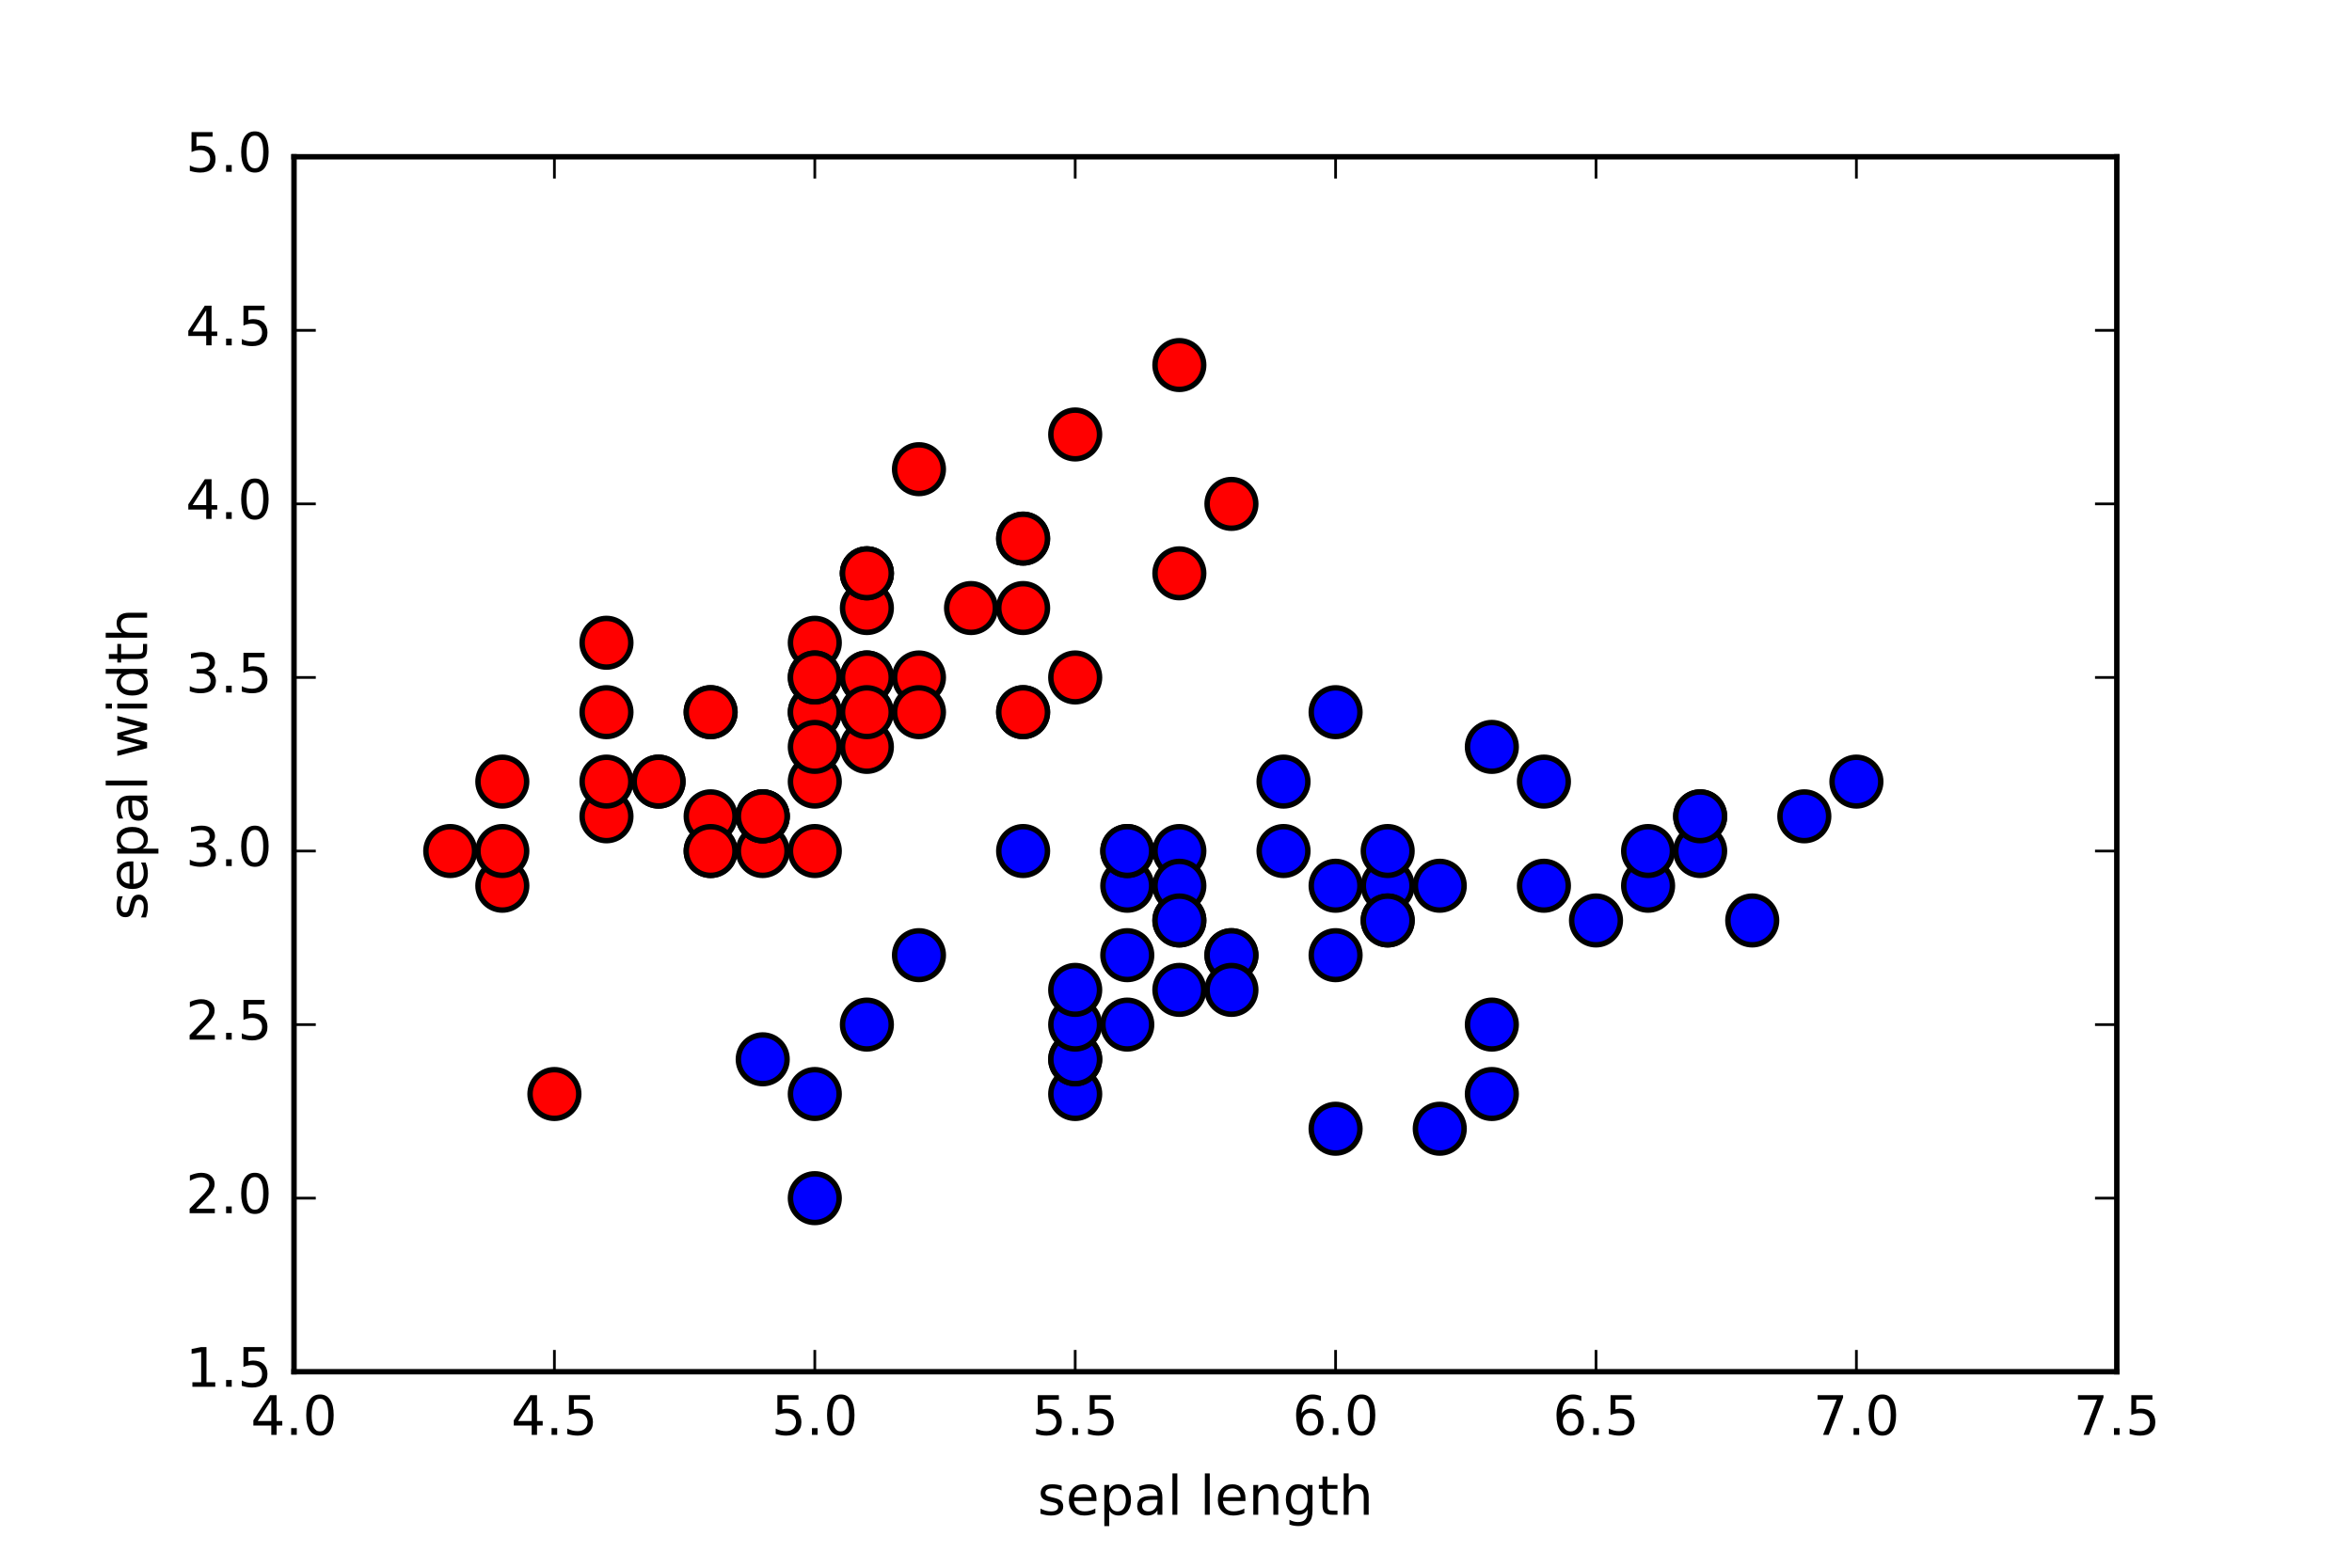 <?xml version="1.0" encoding="utf-8" standalone="no"?>
<!DOCTYPE svg PUBLIC "-//W3C//DTD SVG 1.1//EN"
  "http://www.w3.org/Graphics/SVG/1.1/DTD/svg11.dtd">
<!-- Created with matplotlib (http://matplotlib.org/) -->
<svg height="288pt" version="1.1" viewBox="0 0 432 288" width="432pt" xmlns="http://www.w3.org/2000/svg" xmlns:xlink="http://www.w3.org/1999/xlink">
 <defs>
  <style type="text/css">
*{stroke-linecap:butt;stroke-linejoin:round;stroke-miterlimit:100000;}
  </style>
 </defs>
 <g id="figure_1">
  <g id="patch_1">
   <path d="M 0 288 
L 432 288 
L 432 0 
L 0 0 
z
" style="fill:#ffffff;"/>
  </g>
  <g id="axes_1">
   <g id="patch_2">
    <path d="M 54 252 
L 388.8 252 
L 388.8 28.8 
L 54 28.8 
z
" style="fill:#ffffff;"/>
   </g>
   <g id="PathCollection_1">
    <path clip-path="url(#p825051827c)" d="M 159.223 128.929 
C 160.409 128.929 161.546 128.458 162.385 127.619 
C 163.224 126.781 163.695 125.643 163.695 124.457 
C 163.695 123.271 163.224 122.134 162.385 121.295 
C 161.546 120.456 160.409 119.985 159.223 119.985 
C 158.037 119.985 156.899 120.456 156.061 121.295 
C 155.222 122.134 154.751 123.271 154.751 124.457 
C 154.751 125.643 155.222 126.781 156.061 127.619 
C 156.899 128.458 158.037 128.929 159.223 128.929 
z
" style="fill:#ff0000;stroke:#000000;"/>
    <path clip-path="url(#p825051827c)" d="M 140.091 160.815 
C 141.277 160.815 142.415 160.344 143.254 159.505 
C 144.092 158.666 144.564 157.529 144.564 156.343 
C 144.564 155.157 144.092 154.019 143.254 153.181 
C 142.415 152.342 141.277 151.871 140.091 151.871 
C 138.905 151.871 137.768 152.342 136.929 153.181 
C 136.091 154.019 135.619 155.157 135.619 156.343 
C 135.619 157.529 136.091 158.666 136.929 159.505 
C 137.768 160.344 138.905 160.815 140.091 160.815 
z
" style="fill:#ff0000;stroke:#000000;"/>
    <path clip-path="url(#p825051827c)" d="M 120.96 148.061 
C 122.146 148.061 123.284 147.589 124.122 146.751 
C 124.961 145.912 125.432 144.775 125.432 143.589 
C 125.432 142.403 124.961 141.265 124.122 140.426 
C 123.284 139.588 122.146 139.116 120.96 139.116 
C 119.774 139.116 118.636 139.588 117.798 140.426 
C 116.959 141.265 116.488 142.403 116.488 143.589 
C 116.488 144.775 116.959 145.912 117.798 146.751 
C 118.636 147.589 119.774 148.061 120.96 148.061 
z
" style="fill:#ff0000;stroke:#000000;"/>
    <path clip-path="url(#p825051827c)" d="M 111.394 154.438 
C 112.58 154.438 113.718 153.967 114.557 153.128 
C 115.395 152.289 115.866 151.152 115.866 149.966 
C 115.866 148.78 115.395 147.642 114.557 146.803 
C 113.718 145.965 112.58 145.494 111.394 145.494 
C 110.208 145.494 109.071 145.965 108.232 146.803 
C 107.393 147.642 106.922 148.78 106.922 149.966 
C 106.922 151.152 107.393 152.289 108.232 153.128 
C 109.071 153.967 110.208 154.438 111.394 154.438 
z
" style="fill:#ff0000;stroke:#000000;"/>
    <path clip-path="url(#p825051827c)" d="M 149.657 122.552 
C 150.843 122.552 151.981 122.081 152.819 121.242 
C 153.658 120.404 154.129 119.266 154.129 118.08 
C 154.129 116.894 153.658 115.756 152.819 114.918 
C 151.981 114.079 150.843 113.608 149.657 113.608 
C 148.471 113.608 147.334 114.079 146.495 114.918 
C 145.656 115.756 145.185 116.894 145.185 118.08 
C 145.185 119.266 145.656 120.404 146.495 121.242 
C 147.334 122.081 148.471 122.552 149.657 122.552 
z
" style="fill:#ff0000;stroke:#000000;"/>
    <path clip-path="url(#p825051827c)" d="M 187.92 103.421 
C 189.106 103.421 190.244 102.949 191.082 102.111 
C 191.921 101.272 192.392 100.135 192.392 98.949 
C 192.392 97.763 191.921 96.625 191.082 95.786 
C 190.244 94.948 189.106 94.476 187.92 94.476 
C 186.734 94.476 185.596 94.948 184.758 95.786 
C 183.919 96.625 183.448 97.763 183.448 98.949 
C 183.448 100.135 183.919 101.272 184.758 102.111 
C 185.596 102.949 186.734 103.421 187.92 103.421 
z
" style="fill:#ff0000;stroke:#000000;"/>
    <path clip-path="url(#p825051827c)" d="M 111.394 135.306 
C 112.58 135.306 113.718 134.835 114.557 133.997 
C 115.395 133.158 115.866 132.02 115.866 130.834 
C 115.866 129.648 115.395 128.511 114.557 127.672 
C 113.718 126.833 112.58 126.362 111.394 126.362 
C 110.208 126.362 109.071 126.833 108.232 127.672 
C 107.393 128.511 106.922 129.648 106.922 130.834 
C 106.922 132.02 107.393 133.158 108.232 133.997 
C 109.071 134.835 110.208 135.306 111.394 135.306 
z
" style="fill:#ff0000;stroke:#000000;"/>
    <path clip-path="url(#p825051827c)" d="M 149.657 135.306 
C 150.843 135.306 151.981 134.835 152.819 133.997 
C 153.658 133.158 154.129 132.02 154.129 130.834 
C 154.129 129.648 153.658 128.511 152.819 127.672 
C 151.981 126.833 150.843 126.362 149.657 126.362 
C 148.471 126.362 147.334 126.833 146.495 127.672 
C 145.656 128.511 145.185 129.648 145.185 130.834 
C 145.185 132.02 145.656 133.158 146.495 133.997 
C 147.334 134.835 148.471 135.306 149.657 135.306 
z
" style="fill:#ff0000;stroke:#000000;"/>
    <path clip-path="url(#p825051827c)" d="M 92.263 167.192 
C 93.449 167.192 94.586 166.721 95.425 165.882 
C 96.264 165.044 96.735 163.906 96.735 162.72 
C 96.735 161.534 96.264 160.396 95.425 159.558 
C 94.586 158.719 93.449 158.248 92.263 158.248 
C 91.077 158.248 89.939 158.719 89.101 159.558 
C 88.262 160.396 87.791 161.534 87.791 162.72 
C 87.791 163.906 88.262 165.044 89.101 165.882 
C 89.939 166.721 91.077 167.192 92.263 167.192 
z
" style="fill:#ff0000;stroke:#000000;"/>
    <path clip-path="url(#p825051827c)" d="M 140.091 154.438 
C 141.277 154.438 142.415 153.967 143.254 153.128 
C 144.092 152.289 144.564 151.152 144.564 149.966 
C 144.564 148.78 144.092 147.642 143.254 146.803 
C 142.415 145.965 141.277 145.494 140.091 145.494 
C 138.905 145.494 137.768 145.965 136.929 146.803 
C 136.091 147.642 135.619 148.78 135.619 149.966 
C 135.619 151.152 136.091 152.289 136.929 153.128 
C 137.768 153.967 138.905 154.438 140.091 154.438 
z
" style="fill:#ff0000;stroke:#000000;"/>
    <path clip-path="url(#p825051827c)" d="M 187.92 116.175 
C 189.106 116.175 190.244 115.704 191.082 114.865 
C 191.921 114.026 192.392 112.889 192.392 111.703 
C 192.392 110.517 191.921 109.379 191.082 108.541 
C 190.244 107.702 189.106 107.231 187.92 107.231 
C 186.734 107.231 185.596 107.702 184.758 108.541 
C 183.919 109.379 183.448 110.517 183.448 111.703 
C 183.448 112.889 183.919 114.026 184.758 114.865 
C 185.596 115.704 186.734 116.175 187.92 116.175 
z
" style="fill:#ff0000;stroke:#000000;"/>
    <path clip-path="url(#p825051827c)" d="M 130.526 135.306 
C 131.712 135.306 132.849 134.835 133.688 133.997 
C 134.527 133.158 134.998 132.02 134.998 130.834 
C 134.998 129.648 134.527 128.511 133.688 127.672 
C 132.849 126.833 131.712 126.362 130.526 126.362 
C 129.34 126.362 128.202 126.833 127.363 127.672 
C 126.525 128.511 126.054 129.648 126.054 130.834 
C 126.054 132.02 126.525 133.158 127.363 133.997 
C 128.202 134.835 129.34 135.306 130.526 135.306 
z
" style="fill:#ff0000;stroke:#000000;"/>
    <path clip-path="url(#p825051827c)" d="M 130.526 160.815 
C 131.712 160.815 132.849 160.344 133.688 159.505 
C 134.527 158.666 134.998 157.529 134.998 156.343 
C 134.998 155.157 134.527 154.019 133.688 153.181 
C 132.849 152.342 131.712 151.871 130.526 151.871 
C 129.34 151.871 128.202 152.342 127.363 153.181 
C 126.525 154.019 126.054 155.157 126.054 156.343 
C 126.054 157.529 126.525 158.666 127.363 159.505 
C 128.202 160.344 129.34 160.815 130.526 160.815 
z
" style="fill:#ff0000;stroke:#000000;"/>
    <path clip-path="url(#p825051827c)" d="M 82.697 160.815 
C 83.883 160.815 85.021 160.344 85.859 159.505 
C 86.698 158.666 87.169 157.529 87.169 156.343 
C 87.169 155.157 86.698 154.019 85.859 153.181 
C 85.021 152.342 83.883 151.871 82.697 151.871 
C 81.511 151.871 80.374 152.342 79.535 153.181 
C 78.696 154.019 78.225 155.157 78.225 156.343 
C 78.225 157.529 78.696 158.666 79.535 159.505 
C 80.374 160.344 81.511 160.815 82.697 160.815 
z
" style="fill:#ff0000;stroke:#000000;"/>
    <path clip-path="url(#p825051827c)" d="M 226.183 97.044 
C 227.369 97.044 228.506 96.572 229.345 95.734 
C 230.184 94.895 230.655 93.757 230.655 92.571 
C 230.655 91.385 230.184 90.248 229.345 89.409 
C 228.506 88.571 227.369 88.099 226.183 88.099 
C 224.997 88.099 223.859 88.571 223.021 89.409 
C 222.182 90.248 221.711 91.385 221.711 92.571 
C 221.711 93.757 222.182 94.895 223.021 95.734 
C 223.859 96.572 224.997 97.044 226.183 97.044 
z
" style="fill:#ff0000;stroke:#000000;"/>
    <path clip-path="url(#p825051827c)" d="M 216.617 71.535 
C 217.803 71.535 218.941 71.064 219.779 70.225 
C 220.618 69.386 221.089 68.249 221.089 67.063 
C 221.089 65.877 220.618 64.739 219.779 63.901 
C 218.941 63.062 217.803 62.591 216.617 62.591 
C 215.431 62.591 214.294 63.062 213.455 63.901 
C 212.616 64.739 212.145 65.877 212.145 67.063 
C 212.145 68.249 212.616 69.386 213.455 70.225 
C 214.294 71.064 215.431 71.535 216.617 71.535 
z
" style="fill:#ff0000;stroke:#000000;"/>
    <path clip-path="url(#p825051827c)" d="M 187.92 103.421 
C 189.106 103.421 190.244 102.949 191.082 102.111 
C 191.921 101.272 192.392 100.135 192.392 98.949 
C 192.392 97.763 191.921 96.625 191.082 95.786 
C 190.244 94.948 189.106 94.476 187.92 94.476 
C 186.734 94.476 185.596 94.948 184.758 95.786 
C 183.919 96.625 183.448 97.763 183.448 98.949 
C 183.448 100.135 183.919 101.272 184.758 102.111 
C 185.596 102.949 186.734 103.421 187.92 103.421 
z
" style="fill:#ff0000;stroke:#000000;"/>
    <path clip-path="url(#p825051827c)" d="M 159.223 128.929 
C 160.409 128.929 161.546 128.458 162.385 127.619 
C 163.224 126.781 163.695 125.643 163.695 124.457 
C 163.695 123.271 163.224 122.134 162.385 121.295 
C 161.546 120.456 160.409 119.985 159.223 119.985 
C 158.037 119.985 156.899 120.456 156.061 121.295 
C 155.222 122.134 154.751 123.271 154.751 124.457 
C 154.751 125.643 155.222 126.781 156.061 127.619 
C 156.899 128.458 158.037 128.929 159.223 128.929 
z
" style="fill:#ff0000;stroke:#000000;"/>
    <path clip-path="url(#p825051827c)" d="M 216.617 109.798 
C 217.803 109.798 218.941 109.327 219.779 108.488 
C 220.618 107.649 221.089 106.512 221.089 105.326 
C 221.089 104.14 220.618 103.002 219.779 102.163 
C 218.941 101.325 217.803 100.854 216.617 100.854 
C 215.431 100.854 214.294 101.325 213.455 102.163 
C 212.616 103.002 212.145 104.14 212.145 105.326 
C 212.145 106.512 212.616 107.649 213.455 108.488 
C 214.294 109.327 215.431 109.798 216.617 109.798 
z
" style="fill:#ff0000;stroke:#000000;"/>
    <path clip-path="url(#p825051827c)" d="M 159.223 109.798 
C 160.409 109.798 161.546 109.327 162.385 108.488 
C 163.224 107.649 163.695 106.512 163.695 105.326 
C 163.695 104.14 163.224 103.002 162.385 102.163 
C 161.546 101.325 160.409 100.854 159.223 100.854 
C 158.037 100.854 156.899 101.325 156.061 102.163 
C 155.222 103.002 154.751 104.14 154.751 105.326 
C 154.751 106.512 155.222 107.649 156.061 108.488 
C 156.899 109.327 158.037 109.798 159.223 109.798 
z
" style="fill:#ff0000;stroke:#000000;"/>
    <path clip-path="url(#p825051827c)" d="M 187.92 135.306 
C 189.106 135.306 190.244 134.835 191.082 133.997 
C 191.921 133.158 192.392 132.02 192.392 130.834 
C 192.392 129.648 191.921 128.511 191.082 127.672 
C 190.244 126.833 189.106 126.362 187.92 126.362 
C 186.734 126.362 185.596 126.833 184.758 127.672 
C 183.919 128.511 183.448 129.648 183.448 130.834 
C 183.448 132.02 183.919 133.158 184.758 133.997 
C 185.596 134.835 186.734 135.306 187.92 135.306 
z
" style="fill:#ff0000;stroke:#000000;"/>
    <path clip-path="url(#p825051827c)" d="M 159.223 116.175 
C 160.409 116.175 161.546 115.704 162.385 114.865 
C 163.224 114.026 163.695 112.889 163.695 111.703 
C 163.695 110.517 163.224 109.379 162.385 108.541 
C 161.546 107.702 160.409 107.231 159.223 107.231 
C 158.037 107.231 156.899 107.702 156.061 108.541 
C 155.222 109.379 154.751 110.517 154.751 111.703 
C 154.751 112.889 155.222 114.026 156.061 114.865 
C 156.899 115.704 158.037 116.175 159.223 116.175 
z
" style="fill:#ff0000;stroke:#000000;"/>
    <path clip-path="url(#p825051827c)" d="M 111.394 122.552 
C 112.58 122.552 113.718 122.081 114.557 121.242 
C 115.395 120.404 115.866 119.266 115.866 118.08 
C 115.866 116.894 115.395 115.756 114.557 114.918 
C 113.718 114.079 112.58 113.608 111.394 113.608 
C 110.208 113.608 109.071 114.079 108.232 114.918 
C 107.393 115.756 106.922 116.894 106.922 118.08 
C 106.922 119.266 107.393 120.404 108.232 121.242 
C 109.071 122.081 110.208 122.552 111.394 122.552 
z
" style="fill:#ff0000;stroke:#000000;"/>
    <path clip-path="url(#p825051827c)" d="M 159.223 141.684 
C 160.409 141.684 161.546 141.212 162.385 140.374 
C 163.224 139.535 163.695 138.397 163.695 137.211 
C 163.695 136.025 163.224 134.888 162.385 134.049 
C 161.546 133.211 160.409 132.739 159.223 132.739 
C 158.037 132.739 156.899 133.211 156.061 134.049 
C 155.222 134.888 154.751 136.025 154.751 137.211 
C 154.751 138.397 155.222 139.535 156.061 140.374 
C 156.899 141.212 158.037 141.684 159.223 141.684 
z
" style="fill:#ff0000;stroke:#000000;"/>
    <path clip-path="url(#p825051827c)" d="M 130.526 135.306 
C 131.712 135.306 132.849 134.835 133.688 133.997 
C 134.527 133.158 134.998 132.02 134.998 130.834 
C 134.998 129.648 134.527 128.511 133.688 127.672 
C 132.849 126.833 131.712 126.362 130.526 126.362 
C 129.34 126.362 128.202 126.833 127.363 127.672 
C 126.525 128.511 126.054 129.648 126.054 130.834 
C 126.054 132.02 126.525 133.158 127.363 133.997 
C 128.202 134.835 129.34 135.306 130.526 135.306 
z
" style="fill:#ff0000;stroke:#000000;"/>
    <path clip-path="url(#p825051827c)" d="M 149.657 160.815 
C 150.843 160.815 151.981 160.344 152.819 159.505 
C 153.658 158.666 154.129 157.529 154.129 156.343 
C 154.129 155.157 153.658 154.019 152.819 153.181 
C 151.981 152.342 150.843 151.871 149.657 151.871 
C 148.471 151.871 147.334 152.342 146.495 153.181 
C 145.656 154.019 145.185 155.157 145.185 156.343 
C 145.185 157.529 145.656 158.666 146.495 159.505 
C 147.334 160.344 148.471 160.815 149.657 160.815 
z
" style="fill:#ff0000;stroke:#000000;"/>
    <path clip-path="url(#p825051827c)" d="M 149.657 135.306 
C 150.843 135.306 151.981 134.835 152.819 133.997 
C 153.658 133.158 154.129 132.02 154.129 130.834 
C 154.129 129.648 153.658 128.511 152.819 127.672 
C 151.981 126.833 150.843 126.362 149.657 126.362 
C 148.471 126.362 147.334 126.833 146.495 127.672 
C 145.656 128.511 145.185 129.648 145.185 130.834 
C 145.185 132.02 145.656 133.158 146.495 133.997 
C 147.334 134.835 148.471 135.306 149.657 135.306 
z
" style="fill:#ff0000;stroke:#000000;"/>
    <path clip-path="url(#p825051827c)" d="M 168.789 128.929 
C 169.975 128.929 171.112 128.458 171.951 127.619 
C 172.789 126.781 173.261 125.643 173.261 124.457 
C 173.261 123.271 172.789 122.134 171.951 121.295 
C 171.112 120.456 169.975 119.985 168.789 119.985 
C 167.603 119.985 166.465 120.456 165.626 121.295 
C 164.788 122.134 164.316 123.271 164.316 124.457 
C 164.316 125.643 164.788 126.781 165.626 127.619 
C 166.465 128.458 167.603 128.929 168.789 128.929 
z
" style="fill:#ff0000;stroke:#000000;"/>
    <path clip-path="url(#p825051827c)" d="M 168.789 135.306 
C 169.975 135.306 171.112 134.835 171.951 133.997 
C 172.789 133.158 173.261 132.02 173.261 130.834 
C 173.261 129.648 172.789 128.511 171.951 127.672 
C 171.112 126.833 169.975 126.362 168.789 126.362 
C 167.603 126.362 166.465 126.833 165.626 127.672 
C 164.788 128.511 164.316 129.648 164.316 130.834 
C 164.316 132.02 164.788 133.158 165.626 133.997 
C 166.465 134.835 167.603 135.306 168.789 135.306 
z
" style="fill:#ff0000;stroke:#000000;"/>
    <path clip-path="url(#p825051827c)" d="M 120.96 148.061 
C 122.146 148.061 123.284 147.589 124.122 146.751 
C 124.961 145.912 125.432 144.775 125.432 143.589 
C 125.432 142.403 124.961 141.265 124.122 140.426 
C 123.284 139.588 122.146 139.116 120.96 139.116 
C 119.774 139.116 118.636 139.588 117.798 140.426 
C 116.959 141.265 116.488 142.403 116.488 143.589 
C 116.488 144.775 116.959 145.912 117.798 146.751 
C 118.636 147.589 119.774 148.061 120.96 148.061 
z
" style="fill:#ff0000;stroke:#000000;"/>
    <path clip-path="url(#p825051827c)" d="M 130.526 154.438 
C 131.712 154.438 132.849 153.967 133.688 153.128 
C 134.527 152.289 134.998 151.152 134.998 149.966 
C 134.998 148.78 134.527 147.642 133.688 146.803 
C 132.849 145.965 131.712 145.494 130.526 145.494 
C 129.34 145.494 128.202 145.965 127.363 146.803 
C 126.525 147.642 126.054 148.78 126.054 149.966 
C 126.054 151.152 126.525 152.289 127.363 153.128 
C 128.202 153.967 129.34 154.438 130.526 154.438 
z
" style="fill:#ff0000;stroke:#000000;"/>
    <path clip-path="url(#p825051827c)" d="M 187.92 135.306 
C 189.106 135.306 190.244 134.835 191.082 133.997 
C 191.921 133.158 192.392 132.02 192.392 130.834 
C 192.392 129.648 191.921 128.511 191.082 127.672 
C 190.244 126.833 189.106 126.362 187.92 126.362 
C 186.734 126.362 185.596 126.833 184.758 127.672 
C 183.919 128.511 183.448 129.648 183.448 130.834 
C 183.448 132.02 183.919 133.158 184.758 133.997 
C 185.596 134.835 186.734 135.306 187.92 135.306 
z
" style="fill:#ff0000;stroke:#000000;"/>
    <path clip-path="url(#p825051827c)" d="M 168.789 90.666 
C 169.975 90.666 171.112 90.195 171.951 89.357 
C 172.789 88.518 173.261 87.38 173.261 86.194 
C 173.261 85.008 172.789 83.871 171.951 83.032 
C 171.112 82.193 169.975 81.722 168.789 81.722 
C 167.603 81.722 166.465 82.193 165.626 83.032 
C 164.788 83.871 164.316 85.008 164.316 86.194 
C 164.316 87.38 164.788 88.518 165.626 89.357 
C 166.465 90.195 167.603 90.666 168.789 90.666 
z
" style="fill:#ff0000;stroke:#000000;"/>
    <path clip-path="url(#p825051827c)" d="M 197.486 84.289 
C 198.672 84.289 199.809 83.818 200.648 82.979 
C 201.487 82.141 201.958 81.003 201.958 79.817 
C 201.958 78.631 201.487 77.494 200.648 76.655 
C 199.809 75.816 198.672 75.345 197.486 75.345 
C 196.3 75.345 195.162 75.816 194.323 76.655 
C 193.485 77.494 193.014 78.631 193.014 79.817 
C 193.014 81.003 193.485 82.141 194.323 82.979 
C 195.162 83.818 196.3 84.289 197.486 84.289 
z
" style="fill:#ff0000;stroke:#000000;"/>
    <path clip-path="url(#p825051827c)" d="M 140.091 154.438 
C 141.277 154.438 142.415 153.967 143.254 153.128 
C 144.092 152.289 144.564 151.152 144.564 149.966 
C 144.564 148.78 144.092 147.642 143.254 146.803 
C 142.415 145.965 141.277 145.494 140.091 145.494 
C 138.905 145.494 137.768 145.965 136.929 146.803 
C 136.091 147.642 135.619 148.78 135.619 149.966 
C 135.619 151.152 136.091 152.289 136.929 153.128 
C 137.768 153.967 138.905 154.438 140.091 154.438 
z
" style="fill:#ff0000;stroke:#000000;"/>
    <path clip-path="url(#p825051827c)" d="M 149.657 148.061 
C 150.843 148.061 151.981 147.589 152.819 146.751 
C 153.658 145.912 154.129 144.775 154.129 143.589 
C 154.129 142.403 153.658 141.265 152.819 140.426 
C 151.981 139.588 150.843 139.116 149.657 139.116 
C 148.471 139.116 147.334 139.588 146.495 140.426 
C 145.656 141.265 145.185 142.403 145.185 143.589 
C 145.185 144.775 145.656 145.912 146.495 146.751 
C 147.334 147.589 148.471 148.061 149.657 148.061 
z
" style="fill:#ff0000;stroke:#000000;"/>
    <path clip-path="url(#p825051827c)" d="M 197.486 128.929 
C 198.672 128.929 199.809 128.458 200.648 127.619 
C 201.487 126.781 201.958 125.643 201.958 124.457 
C 201.958 123.271 201.487 122.134 200.648 121.295 
C 199.809 120.456 198.672 119.985 197.486 119.985 
C 196.3 119.985 195.162 120.456 194.323 121.295 
C 193.485 122.134 193.014 123.271 193.014 124.457 
C 193.014 125.643 193.485 126.781 194.323 127.619 
C 195.162 128.458 196.3 128.929 197.486 128.929 
z
" style="fill:#ff0000;stroke:#000000;"/>
    <path clip-path="url(#p825051827c)" d="M 140.091 154.438 
C 141.277 154.438 142.415 153.967 143.254 153.128 
C 144.092 152.289 144.564 151.152 144.564 149.966 
C 144.564 148.78 144.092 147.642 143.254 146.803 
C 142.415 145.965 141.277 145.494 140.091 145.494 
C 138.905 145.494 137.768 145.965 136.929 146.803 
C 136.091 147.642 135.619 148.78 135.619 149.966 
C 135.619 151.152 136.091 152.289 136.929 153.128 
C 137.768 153.967 138.905 154.438 140.091 154.438 
z
" style="fill:#ff0000;stroke:#000000;"/>
    <path clip-path="url(#p825051827c)" d="M 92.263 160.815 
C 93.449 160.815 94.586 160.344 95.425 159.505 
C 96.264 158.666 96.735 157.529 96.735 156.343 
C 96.735 155.157 96.264 154.019 95.425 153.181 
C 94.586 152.342 93.449 151.871 92.263 151.871 
C 91.077 151.871 89.939 152.342 89.101 153.181 
C 88.262 154.019 87.791 155.157 87.791 156.343 
C 87.791 157.529 88.262 158.666 89.101 159.505 
C 89.939 160.344 91.077 160.815 92.263 160.815 
z
" style="fill:#ff0000;stroke:#000000;"/>
    <path clip-path="url(#p825051827c)" d="M 159.223 135.306 
C 160.409 135.306 161.546 134.835 162.385 133.997 
C 163.224 133.158 163.695 132.02 163.695 130.834 
C 163.695 129.648 163.224 128.511 162.385 127.672 
C 161.546 126.833 160.409 126.362 159.223 126.362 
C 158.037 126.362 156.899 126.833 156.061 127.672 
C 155.222 128.511 154.751 129.648 154.751 130.834 
C 154.751 132.02 155.222 133.158 156.061 133.997 
C 156.899 134.835 158.037 135.306 159.223 135.306 
z
" style="fill:#ff0000;stroke:#000000;"/>
    <path clip-path="url(#p825051827c)" d="M 149.657 128.929 
C 150.843 128.929 151.981 128.458 152.819 127.619 
C 153.658 126.781 154.129 125.643 154.129 124.457 
C 154.129 123.271 153.658 122.134 152.819 121.295 
C 151.981 120.456 150.843 119.985 149.657 119.985 
C 148.471 119.985 147.334 120.456 146.495 121.295 
C 145.656 122.134 145.185 123.271 145.185 124.457 
C 145.185 125.643 145.656 126.781 146.495 127.619 
C 147.334 128.458 148.471 128.929 149.657 128.929 
z
" style="fill:#ff0000;stroke:#000000;"/>
    <path clip-path="url(#p825051827c)" d="M 101.829 205.455 
C 103.015 205.455 104.152 204.984 104.991 204.145 
C 105.829 203.306 106.301 202.169 106.301 200.983 
C 106.301 199.797 105.829 198.659 104.991 197.821 
C 104.152 196.982 103.015 196.511 101.829 196.511 
C 100.643 196.511 99.505 196.982 98.666 197.821 
C 97.828 198.659 97.356 199.797 97.356 200.983 
C 97.356 202.169 97.828 203.306 98.666 204.145 
C 99.505 204.984 100.643 205.455 101.829 205.455 
z
" style="fill:#ff0000;stroke:#000000;"/>
    <path clip-path="url(#p825051827c)" d="M 92.263 148.061 
C 93.449 148.061 94.586 147.589 95.425 146.751 
C 96.264 145.912 96.735 144.775 96.735 143.589 
C 96.735 142.403 96.264 141.265 95.425 140.426 
C 94.586 139.588 93.449 139.116 92.263 139.116 
C 91.077 139.116 89.939 139.588 89.101 140.426 
C 88.262 141.265 87.791 142.403 87.791 143.589 
C 87.791 144.775 88.262 145.912 89.101 146.751 
C 89.939 147.589 91.077 148.061 92.263 148.061 
z
" style="fill:#ff0000;stroke:#000000;"/>
    <path clip-path="url(#p825051827c)" d="M 149.657 128.929 
C 150.843 128.929 151.981 128.458 152.819 127.619 
C 153.658 126.781 154.129 125.643 154.129 124.457 
C 154.129 123.271 153.658 122.134 152.819 121.295 
C 151.981 120.456 150.843 119.985 149.657 119.985 
C 148.471 119.985 147.334 120.456 146.495 121.295 
C 145.656 122.134 145.185 123.271 145.185 124.457 
C 145.185 125.643 145.656 126.781 146.495 127.619 
C 147.334 128.458 148.471 128.929 149.657 128.929 
z
" style="fill:#ff0000;stroke:#000000;"/>
    <path clip-path="url(#p825051827c)" d="M 159.223 109.798 
C 160.409 109.798 161.546 109.327 162.385 108.488 
C 163.224 107.649 163.695 106.512 163.695 105.326 
C 163.695 104.14 163.224 103.002 162.385 102.163 
C 161.546 101.325 160.409 100.854 159.223 100.854 
C 158.037 100.854 156.899 101.325 156.061 102.163 
C 155.222 103.002 154.751 104.14 154.751 105.326 
C 154.751 106.512 155.222 107.649 156.061 108.488 
C 156.899 109.327 158.037 109.798 159.223 109.798 
z
" style="fill:#ff0000;stroke:#000000;"/>
    <path clip-path="url(#p825051827c)" d="M 130.526 160.815 
C 131.712 160.815 132.849 160.344 133.688 159.505 
C 134.527 158.666 134.998 157.529 134.998 156.343 
C 134.998 155.157 134.527 154.019 133.688 153.181 
C 132.849 152.342 131.712 151.871 130.526 151.871 
C 129.34 151.871 128.202 152.342 127.363 153.181 
C 126.525 154.019 126.054 155.157 126.054 156.343 
C 126.054 157.529 126.525 158.666 127.363 159.505 
C 128.202 160.344 129.34 160.815 130.526 160.815 
z
" style="fill:#ff0000;stroke:#000000;"/>
    <path clip-path="url(#p825051827c)" d="M 159.223 109.798 
C 160.409 109.798 161.546 109.327 162.385 108.488 
C 163.224 107.649 163.695 106.512 163.695 105.326 
C 163.695 104.14 163.224 103.002 162.385 102.163 
C 161.546 101.325 160.409 100.854 159.223 100.854 
C 158.037 100.854 156.899 101.325 156.061 102.163 
C 155.222 103.002 154.751 104.14 154.751 105.326 
C 154.751 106.512 155.222 107.649 156.061 108.488 
C 156.899 109.327 158.037 109.798 159.223 109.798 
z
" style="fill:#ff0000;stroke:#000000;"/>
    <path clip-path="url(#p825051827c)" d="M 111.394 148.061 
C 112.58 148.061 113.718 147.589 114.557 146.751 
C 115.395 145.912 115.866 144.775 115.866 143.589 
C 115.866 142.403 115.395 141.265 114.557 140.426 
C 113.718 139.588 112.58 139.116 111.394 139.116 
C 110.208 139.116 109.071 139.588 108.232 140.426 
C 107.393 141.265 106.922 142.403 106.922 143.589 
C 106.922 144.775 107.393 145.912 108.232 146.751 
C 109.071 147.589 110.208 148.061 111.394 148.061 
z
" style="fill:#ff0000;stroke:#000000;"/>
    <path clip-path="url(#p825051827c)" d="M 178.354 116.175 
C 179.54 116.175 180.678 115.704 181.517 114.865 
C 182.355 114.026 182.826 112.889 182.826 111.703 
C 182.826 110.517 182.355 109.379 181.517 108.541 
C 180.678 107.702 179.54 107.231 178.354 107.231 
C 177.168 107.231 176.031 107.702 175.192 108.541 
C 174.353 109.379 173.882 110.517 173.882 111.703 
C 173.882 112.889 174.353 114.026 175.192 114.865 
C 176.031 115.704 177.168 116.175 178.354 116.175 
z
" style="fill:#ff0000;stroke:#000000;"/>
    <path clip-path="url(#p825051827c)" d="M 149.657 141.684 
C 150.843 141.684 151.981 141.212 152.819 140.374 
C 153.658 139.535 154.129 138.397 154.129 137.211 
C 154.129 136.025 153.658 134.888 152.819 134.049 
C 151.981 133.211 150.843 132.739 149.657 132.739 
C 148.471 132.739 147.334 133.211 146.495 134.049 
C 145.656 134.888 145.185 136.025 145.185 137.211 
C 145.185 138.397 145.656 139.535 146.495 140.374 
C 147.334 141.212 148.471 141.684 149.657 141.684 
z
" style="fill:#ff0000;stroke:#000000;"/>
    <path clip-path="url(#p825051827c)" d="M 340.971 148.061 
C 342.157 148.061 343.295 147.589 344.134 146.751 
C 344.972 145.912 345.444 144.775 345.444 143.589 
C 345.444 142.403 344.972 141.265 344.134 140.426 
C 343.295 139.588 342.157 139.116 340.971 139.116 
C 339.785 139.116 338.648 139.588 337.809 140.426 
C 336.971 141.265 336.499 142.403 336.499 143.589 
C 336.499 144.775 336.971 145.912 337.809 146.751 
C 338.648 147.589 339.785 148.061 340.971 148.061 
z
" style="fill:#0000ff;stroke:#000000;"/>
    <path clip-path="url(#p825051827c)" d="M 283.577 148.061 
C 284.763 148.061 285.901 147.589 286.739 146.751 
C 287.578 145.912 288.049 144.775 288.049 143.589 
C 288.049 142.403 287.578 141.265 286.739 140.426 
C 285.901 139.588 284.763 139.116 283.577 139.116 
C 282.391 139.116 281.254 139.588 280.415 140.426 
C 279.576 141.265 279.105 142.403 279.105 143.589 
C 279.105 144.775 279.576 145.912 280.415 146.751 
C 281.254 147.589 282.391 148.061 283.577 148.061 
z
" style="fill:#0000ff;stroke:#000000;"/>
    <path clip-path="url(#p825051827c)" d="M 331.406 154.438 
C 332.592 154.438 333.729 153.967 334.568 153.128 
C 335.407 152.289 335.878 151.152 335.878 149.966 
C 335.878 148.78 335.407 147.642 334.568 146.803 
C 333.729 145.965 332.592 145.494 331.406 145.494 
C 330.22 145.494 329.082 145.965 328.243 146.803 
C 327.405 147.642 326.934 148.78 326.934 149.966 
C 326.934 151.152 327.405 152.289 328.243 153.128 
C 329.082 153.967 330.22 154.438 331.406 154.438 
z
" style="fill:#0000ff;stroke:#000000;"/>
    <path clip-path="url(#p825051827c)" d="M 197.486 205.455 
C 198.672 205.455 199.809 204.984 200.648 204.145 
C 201.487 203.306 201.958 202.169 201.958 200.983 
C 201.958 199.797 201.487 198.659 200.648 197.821 
C 199.809 196.982 198.672 196.511 197.486 196.511 
C 196.3 196.511 195.162 196.982 194.323 197.821 
C 193.485 198.659 193.014 199.797 193.014 200.983 
C 193.014 202.169 193.485 203.306 194.323 204.145 
C 195.162 204.984 196.3 205.455 197.486 205.455 
z
" style="fill:#0000ff;stroke:#000000;"/>
    <path clip-path="url(#p825051827c)" d="M 293.143 173.569 
C 294.329 173.569 295.466 173.098 296.305 172.259 
C 297.144 171.421 297.615 170.283 297.615 169.097 
C 297.615 167.911 297.144 166.774 296.305 165.935 
C 295.466 165.096 294.329 164.625 293.143 164.625 
C 291.957 164.625 290.819 165.096 289.981 165.935 
C 289.142 166.774 288.671 167.911 288.671 169.097 
C 288.671 170.283 289.142 171.421 289.981 172.259 
C 290.819 173.098 291.957 173.569 293.143 173.569 
z
" style="fill:#0000ff;stroke:#000000;"/>
    <path clip-path="url(#p825051827c)" d="M 216.617 173.569 
C 217.803 173.569 218.941 173.098 219.779 172.259 
C 220.618 171.421 221.089 170.283 221.089 169.097 
C 221.089 167.911 220.618 166.774 219.779 165.935 
C 218.941 165.096 217.803 164.625 216.617 164.625 
C 215.431 164.625 214.294 165.096 213.455 165.935 
C 212.616 166.774 212.145 167.911 212.145 169.097 
C 212.145 170.283 212.616 171.421 213.455 172.259 
C 214.294 173.098 215.431 173.569 216.617 173.569 
z
" style="fill:#0000ff;stroke:#000000;"/>
    <path clip-path="url(#p825051827c)" d="M 274.011 141.684 
C 275.197 141.684 276.335 141.212 277.174 140.374 
C 278.012 139.535 278.484 138.397 278.484 137.211 
C 278.484 136.025 278.012 134.888 277.174 134.049 
C 276.335 133.211 275.197 132.739 274.011 132.739 
C 272.825 132.739 271.688 133.211 270.849 134.049 
C 270.011 134.888 269.539 136.025 269.539 137.211 
C 269.539 138.397 270.011 139.535 270.849 140.374 
C 271.688 141.212 272.825 141.684 274.011 141.684 
z
" style="fill:#0000ff;stroke:#000000;"/>
    <path clip-path="url(#p825051827c)" d="M 140.091 199.078 
C 141.277 199.078 142.415 198.607 143.254 197.768 
C 144.092 196.929 144.564 195.792 144.564 194.606 
C 144.564 193.42 144.092 192.282 143.254 191.443 
C 142.415 190.605 141.277 190.134 140.091 190.134 
C 138.905 190.134 137.768 190.605 136.929 191.443 
C 136.091 192.282 135.619 193.42 135.619 194.606 
C 135.619 195.792 136.091 196.929 136.929 197.768 
C 137.768 198.607 138.905 199.078 140.091 199.078 
z
" style="fill:#0000ff;stroke:#000000;"/>
    <path clip-path="url(#p825051827c)" d="M 302.709 167.192 
C 303.895 167.192 305.032 166.721 305.871 165.882 
C 306.709 165.044 307.181 163.906 307.181 162.72 
C 307.181 161.534 306.709 160.396 305.871 159.558 
C 305.032 158.719 303.895 158.248 302.709 158.248 
C 301.523 158.248 300.385 158.719 299.546 159.558 
C 298.708 160.396 298.236 161.534 298.236 162.72 
C 298.236 163.906 298.708 165.044 299.546 165.882 
C 300.385 166.721 301.523 167.192 302.709 167.192 
z
" style="fill:#0000ff;stroke:#000000;"/>
    <path clip-path="url(#p825051827c)" d="M 168.789 179.946 
C 169.975 179.946 171.112 179.475 171.951 178.637 
C 172.789 177.798 173.261 176.66 173.261 175.474 
C 173.261 174.288 172.789 173.151 171.951 172.312 
C 171.112 171.473 169.975 171.002 168.789 171.002 
C 167.603 171.002 166.465 171.473 165.626 172.312 
C 164.788 173.151 164.316 174.288 164.316 175.474 
C 164.316 176.66 164.788 177.798 165.626 178.637 
C 166.465 179.475 167.603 179.946 168.789 179.946 
z
" style="fill:#0000ff;stroke:#000000;"/>
    <path clip-path="url(#p825051827c)" d="M 149.657 224.586 
C 150.843 224.586 151.981 224.115 152.819 223.277 
C 153.658 222.438 154.129 221.3 154.129 220.114 
C 154.129 218.928 153.658 217.791 152.819 216.952 
C 151.981 216.113 150.843 215.642 149.657 215.642 
C 148.471 215.642 147.334 216.113 146.495 216.952 
C 145.656 217.791 145.185 218.928 145.185 220.114 
C 145.185 221.3 145.656 222.438 146.495 223.277 
C 147.334 224.115 148.471 224.586 149.657 224.586 
z
" style="fill:#0000ff;stroke:#000000;"/>
    <path clip-path="url(#p825051827c)" d="M 235.749 160.815 
C 236.935 160.815 238.072 160.344 238.911 159.505 
C 239.749 158.666 240.221 157.529 240.221 156.343 
C 240.221 155.157 239.749 154.019 238.911 153.181 
C 238.072 152.342 236.935 151.871 235.749 151.871 
C 234.563 151.871 233.425 152.342 232.586 153.181 
C 231.748 154.019 231.276 155.157 231.276 156.343 
C 231.276 157.529 231.748 158.666 232.586 159.505 
C 233.425 160.344 234.563 160.815 235.749 160.815 
z
" style="fill:#0000ff;stroke:#000000;"/>
    <path clip-path="url(#p825051827c)" d="M 245.314 211.832 
C 246.5 211.832 247.638 211.361 248.477 210.522 
C 249.315 209.684 249.786 208.546 249.786 207.36 
C 249.786 206.174 249.315 205.036 248.477 204.198 
C 247.638 203.359 246.5 202.888 245.314 202.888 
C 244.128 202.888 242.991 203.359 242.152 204.198 
C 241.313 205.036 240.842 206.174 240.842 207.36 
C 240.842 208.546 241.313 209.684 242.152 210.522 
C 242.991 211.361 244.128 211.832 245.314 211.832 
z
" style="fill:#0000ff;stroke:#000000;"/>
    <path clip-path="url(#p825051827c)" d="M 254.88 167.192 
C 256.066 167.192 257.204 166.721 258.042 165.882 
C 258.881 165.044 259.352 163.906 259.352 162.72 
C 259.352 161.534 258.881 160.396 258.042 159.558 
C 257.204 158.719 256.066 158.248 254.88 158.248 
C 253.694 158.248 252.556 158.719 251.718 159.558 
C 250.879 160.396 250.408 161.534 250.408 162.72 
C 250.408 163.906 250.879 165.044 251.718 165.882 
C 252.556 166.721 253.694 167.192 254.88 167.192 
z
" style="fill:#0000ff;stroke:#000000;"/>
    <path clip-path="url(#p825051827c)" d="M 207.051 167.192 
C 208.237 167.192 209.375 166.721 210.214 165.882 
C 211.052 165.044 211.524 163.906 211.524 162.72 
C 211.524 161.534 211.052 160.396 210.214 159.558 
C 209.375 158.719 208.237 158.248 207.051 158.248 
C 205.865 158.248 204.728 158.719 203.889 159.558 
C 203.051 160.396 202.579 161.534 202.579 162.72 
C 202.579 163.906 203.051 165.044 203.889 165.882 
C 204.728 166.721 205.865 167.192 207.051 167.192 
z
" style="fill:#0000ff;stroke:#000000;"/>
    <path clip-path="url(#p825051827c)" d="M 312.274 154.438 
C 313.46 154.438 314.598 153.967 315.437 153.128 
C 316.275 152.289 316.746 151.152 316.746 149.966 
C 316.746 148.78 316.275 147.642 315.437 146.803 
C 314.598 145.965 313.46 145.494 312.274 145.494 
C 311.088 145.494 309.951 145.965 309.112 146.803 
C 308.273 147.642 307.802 148.78 307.802 149.966 
C 307.802 151.152 308.273 152.289 309.112 153.128 
C 309.951 153.967 311.088 154.438 312.274 154.438 
z
" style="fill:#0000ff;stroke:#000000;"/>
    <path clip-path="url(#p825051827c)" d="M 207.051 160.815 
C 208.237 160.815 209.375 160.344 210.214 159.505 
C 211.052 158.666 211.524 157.529 211.524 156.343 
C 211.524 155.157 211.052 154.019 210.214 153.181 
C 209.375 152.342 208.237 151.871 207.051 151.871 
C 205.865 151.871 204.728 152.342 203.889 153.181 
C 203.051 154.019 202.579 155.157 202.579 156.343 
C 202.579 157.529 203.051 158.666 203.889 159.505 
C 204.728 160.344 205.865 160.815 207.051 160.815 
z
" style="fill:#0000ff;stroke:#000000;"/>
    <path clip-path="url(#p825051827c)" d="M 226.183 179.946 
C 227.369 179.946 228.506 179.475 229.345 178.637 
C 230.184 177.798 230.655 176.66 230.655 175.474 
C 230.655 174.288 230.184 173.151 229.345 172.312 
C 228.506 171.473 227.369 171.002 226.183 171.002 
C 224.997 171.002 223.859 171.473 223.021 172.312 
C 222.182 173.151 221.711 174.288 221.711 175.474 
C 221.711 176.66 222.182 177.798 223.021 178.637 
C 223.859 179.475 224.997 179.946 226.183 179.946 
z
" style="fill:#0000ff;stroke:#000000;"/>
    <path clip-path="url(#p825051827c)" d="M 264.446 211.832 
C 265.632 211.832 266.769 211.361 267.608 210.522 
C 268.447 209.684 268.918 208.546 268.918 207.36 
C 268.918 206.174 268.447 205.036 267.608 204.198 
C 266.769 203.359 265.632 202.888 264.446 202.888 
C 263.26 202.888 262.122 203.359 261.283 204.198 
C 260.445 205.036 259.974 206.174 259.974 207.36 
C 259.974 208.546 260.445 209.684 261.283 210.522 
C 262.122 211.361 263.26 211.832 264.446 211.832 
z
" style="fill:#0000ff;stroke:#000000;"/>
    <path clip-path="url(#p825051827c)" d="M 207.051 192.701 
C 208.237 192.701 209.375 192.229 210.214 191.391 
C 211.052 190.552 211.524 189.415 211.524 188.229 
C 211.524 187.043 211.052 185.905 210.214 185.066 
C 209.375 184.228 208.237 183.756 207.051 183.756 
C 205.865 183.756 204.728 184.228 203.889 185.066 
C 203.051 185.905 202.579 187.043 202.579 188.229 
C 202.579 189.415 203.051 190.552 203.889 191.391 
C 204.728 192.229 205.865 192.701 207.051 192.701 
z
" style="fill:#0000ff;stroke:#000000;"/>
    <path clip-path="url(#p825051827c)" d="M 235.749 148.061 
C 236.935 148.061 238.072 147.589 238.911 146.751 
C 239.749 145.912 240.221 144.775 240.221 143.589 
C 240.221 142.403 239.749 141.265 238.911 140.426 
C 238.072 139.588 236.935 139.116 235.749 139.116 
C 234.563 139.116 233.425 139.588 232.586 140.426 
C 231.748 141.265 231.276 142.403 231.276 143.589 
C 231.276 144.775 231.748 145.912 232.586 146.751 
C 233.425 147.589 234.563 148.061 235.749 148.061 
z
" style="fill:#0000ff;stroke:#000000;"/>
    <path clip-path="url(#p825051827c)" d="M 254.88 173.569 
C 256.066 173.569 257.204 173.098 258.042 172.259 
C 258.881 171.421 259.352 170.283 259.352 169.097 
C 259.352 167.911 258.881 166.774 258.042 165.935 
C 257.204 165.096 256.066 164.625 254.88 164.625 
C 253.694 164.625 252.556 165.096 251.718 165.935 
C 250.879 166.774 250.408 167.911 250.408 169.097 
C 250.408 170.283 250.879 171.421 251.718 172.259 
C 252.556 173.098 253.694 173.569 254.88 173.569 
z
" style="fill:#0000ff;stroke:#000000;"/>
    <path clip-path="url(#p825051827c)" d="M 274.011 192.701 
C 275.197 192.701 276.335 192.229 277.174 191.391 
C 278.012 190.552 278.484 189.415 278.484 188.229 
C 278.484 187.043 278.012 185.905 277.174 185.066 
C 276.335 184.228 275.197 183.756 274.011 183.756 
C 272.825 183.756 271.688 184.228 270.849 185.066 
C 270.011 185.905 269.539 187.043 269.539 188.229 
C 269.539 189.415 270.011 190.552 270.849 191.391 
C 271.688 192.229 272.825 192.701 274.011 192.701 
z
" style="fill:#0000ff;stroke:#000000;"/>
    <path clip-path="url(#p825051827c)" d="M 254.88 173.569 
C 256.066 173.569 257.204 173.098 258.042 172.259 
C 258.881 171.421 259.352 170.283 259.352 169.097 
C 259.352 167.911 258.881 166.774 258.042 165.935 
C 257.204 165.096 256.066 164.625 254.88 164.625 
C 253.694 164.625 252.556 165.096 251.718 165.935 
C 250.879 166.774 250.408 167.911 250.408 169.097 
C 250.408 170.283 250.879 171.421 251.718 172.259 
C 252.556 173.098 253.694 173.569 254.88 173.569 
z
" style="fill:#0000ff;stroke:#000000;"/>
    <path clip-path="url(#p825051827c)" d="M 283.577 167.192 
C 284.763 167.192 285.901 166.721 286.739 165.882 
C 287.578 165.044 288.049 163.906 288.049 162.72 
C 288.049 161.534 287.578 160.396 286.739 159.558 
C 285.901 158.719 284.763 158.248 283.577 158.248 
C 282.391 158.248 281.254 158.719 280.415 159.558 
C 279.576 160.396 279.105 161.534 279.105 162.72 
C 279.105 163.906 279.576 165.044 280.415 165.882 
C 281.254 166.721 282.391 167.192 283.577 167.192 
z
" style="fill:#0000ff;stroke:#000000;"/>
    <path clip-path="url(#p825051827c)" d="M 302.709 160.815 
C 303.895 160.815 305.032 160.344 305.871 159.505 
C 306.709 158.666 307.181 157.529 307.181 156.343 
C 307.181 155.157 306.709 154.019 305.871 153.181 
C 305.032 152.342 303.895 151.871 302.709 151.871 
C 301.523 151.871 300.385 152.342 299.546 153.181 
C 298.708 154.019 298.236 155.157 298.236 156.343 
C 298.236 157.529 298.708 158.666 299.546 159.505 
C 300.385 160.344 301.523 160.815 302.709 160.815 
z
" style="fill:#0000ff;stroke:#000000;"/>
    <path clip-path="url(#p825051827c)" d="M 321.84 173.569 
C 323.026 173.569 324.164 173.098 325.002 172.259 
C 325.841 171.421 326.312 170.283 326.312 169.097 
C 326.312 167.911 325.841 166.774 325.002 165.935 
C 324.164 165.096 323.026 164.625 321.84 164.625 
C 320.654 164.625 319.516 165.096 318.678 165.935 
C 317.839 166.774 317.368 167.911 317.368 169.097 
C 317.368 170.283 317.839 171.421 318.678 172.259 
C 319.516 173.098 320.654 173.569 321.84 173.569 
z
" style="fill:#0000ff;stroke:#000000;"/>
    <path clip-path="url(#p825051827c)" d="M 312.274 160.815 
C 313.46 160.815 314.598 160.344 315.437 159.505 
C 316.275 158.666 316.746 157.529 316.746 156.343 
C 316.746 155.157 316.275 154.019 315.437 153.181 
C 314.598 152.342 313.46 151.871 312.274 151.871 
C 311.088 151.871 309.951 152.342 309.112 153.181 
C 308.273 154.019 307.802 155.157 307.802 156.343 
C 307.802 157.529 308.273 158.666 309.112 159.505 
C 309.951 160.344 311.088 160.815 312.274 160.815 
z
" style="fill:#0000ff;stroke:#000000;"/>
    <path clip-path="url(#p825051827c)" d="M 245.314 167.192 
C 246.5 167.192 247.638 166.721 248.477 165.882 
C 249.315 165.044 249.786 163.906 249.786 162.72 
C 249.786 161.534 249.315 160.396 248.477 159.558 
C 247.638 158.719 246.5 158.248 245.314 158.248 
C 244.128 158.248 242.991 158.719 242.152 159.558 
C 241.313 160.396 240.842 161.534 240.842 162.72 
C 240.842 163.906 241.313 165.044 242.152 165.882 
C 242.991 166.721 244.128 167.192 245.314 167.192 
z
" style="fill:#0000ff;stroke:#000000;"/>
    <path clip-path="url(#p825051827c)" d="M 216.617 186.324 
C 217.803 186.324 218.941 185.852 219.779 185.014 
C 220.618 184.175 221.089 183.037 221.089 181.851 
C 221.089 180.665 220.618 179.528 219.779 178.689 
C 218.941 177.851 217.803 177.379 216.617 177.379 
C 215.431 177.379 214.294 177.851 213.455 178.689 
C 212.616 179.528 212.145 180.665 212.145 181.851 
C 212.145 183.037 212.616 184.175 213.455 185.014 
C 214.294 185.852 215.431 186.324 216.617 186.324 
z
" style="fill:#0000ff;stroke:#000000;"/>
    <path clip-path="url(#p825051827c)" d="M 197.486 199.078 
C 198.672 199.078 199.809 198.607 200.648 197.768 
C 201.487 196.929 201.958 195.792 201.958 194.606 
C 201.958 193.42 201.487 192.282 200.648 191.443 
C 199.809 190.605 198.672 190.134 197.486 190.134 
C 196.3 190.134 195.162 190.605 194.323 191.443 
C 193.485 192.282 193.014 193.42 193.014 194.606 
C 193.014 195.792 193.485 196.929 194.323 197.768 
C 195.162 198.607 196.3 199.078 197.486 199.078 
z
" style="fill:#0000ff;stroke:#000000;"/>
    <path clip-path="url(#p825051827c)" d="M 197.486 199.078 
C 198.672 199.078 199.809 198.607 200.648 197.768 
C 201.487 196.929 201.958 195.792 201.958 194.606 
C 201.958 193.42 201.487 192.282 200.648 191.443 
C 199.809 190.605 198.672 190.134 197.486 190.134 
C 196.3 190.134 195.162 190.605 194.323 191.443 
C 193.485 192.282 193.014 193.42 193.014 194.606 
C 193.014 195.792 193.485 196.929 194.323 197.768 
C 195.162 198.607 196.3 199.078 197.486 199.078 
z
" style="fill:#0000ff;stroke:#000000;"/>
    <path clip-path="url(#p825051827c)" d="M 226.183 179.946 
C 227.369 179.946 228.506 179.475 229.345 178.637 
C 230.184 177.798 230.655 176.66 230.655 175.474 
C 230.655 174.288 230.184 173.151 229.345 172.312 
C 228.506 171.473 227.369 171.002 226.183 171.002 
C 224.997 171.002 223.859 171.473 223.021 172.312 
C 222.182 173.151 221.711 174.288 221.711 175.474 
C 221.711 176.66 222.182 177.798 223.021 178.637 
C 223.859 179.475 224.997 179.946 226.183 179.946 
z
" style="fill:#0000ff;stroke:#000000;"/>
    <path clip-path="url(#p825051827c)" d="M 245.314 179.946 
C 246.5 179.946 247.638 179.475 248.477 178.637 
C 249.315 177.798 249.786 176.66 249.786 175.474 
C 249.786 174.288 249.315 173.151 248.477 172.312 
C 247.638 171.473 246.5 171.002 245.314 171.002 
C 244.128 171.002 242.991 171.473 242.152 172.312 
C 241.313 173.151 240.842 174.288 240.842 175.474 
C 240.842 176.66 241.313 177.798 242.152 178.637 
C 242.991 179.475 244.128 179.946 245.314 179.946 
z
" style="fill:#0000ff;stroke:#000000;"/>
    <path clip-path="url(#p825051827c)" d="M 187.92 160.815 
C 189.106 160.815 190.244 160.344 191.082 159.505 
C 191.921 158.666 192.392 157.529 192.392 156.343 
C 192.392 155.157 191.921 154.019 191.082 153.181 
C 190.244 152.342 189.106 151.871 187.92 151.871 
C 186.734 151.871 185.596 152.342 184.758 153.181 
C 183.919 154.019 183.448 155.157 183.448 156.343 
C 183.448 157.529 183.919 158.666 184.758 159.505 
C 185.596 160.344 186.734 160.815 187.92 160.815 
z
" style="fill:#0000ff;stroke:#000000;"/>
    <path clip-path="url(#p825051827c)" d="M 245.314 135.306 
C 246.5 135.306 247.638 134.835 248.477 133.997 
C 249.315 133.158 249.786 132.02 249.786 130.834 
C 249.786 129.648 249.315 128.511 248.477 127.672 
C 247.638 126.833 246.5 126.362 245.314 126.362 
C 244.128 126.362 242.991 126.833 242.152 127.672 
C 241.313 128.511 240.842 129.648 240.842 130.834 
C 240.842 132.02 241.313 133.158 242.152 133.997 
C 242.991 134.835 244.128 135.306 245.314 135.306 
z
" style="fill:#0000ff;stroke:#000000;"/>
    <path clip-path="url(#p825051827c)" d="M 312.274 154.438 
C 313.46 154.438 314.598 153.967 315.437 153.128 
C 316.275 152.289 316.746 151.152 316.746 149.966 
C 316.746 148.78 316.275 147.642 315.437 146.803 
C 314.598 145.965 313.46 145.494 312.274 145.494 
C 311.088 145.494 309.951 145.965 309.112 146.803 
C 308.273 147.642 307.802 148.78 307.802 149.966 
C 307.802 151.152 308.273 152.289 309.112 153.128 
C 309.951 153.967 311.088 154.438 312.274 154.438 
z
" style="fill:#0000ff;stroke:#000000;"/>
    <path clip-path="url(#p825051827c)" d="M 274.011 205.455 
C 275.197 205.455 276.335 204.984 277.174 204.145 
C 278.012 203.306 278.484 202.169 278.484 200.983 
C 278.484 199.797 278.012 198.659 277.174 197.821 
C 276.335 196.982 275.197 196.511 274.011 196.511 
C 272.825 196.511 271.688 196.982 270.849 197.821 
C 270.011 198.659 269.539 199.797 269.539 200.983 
C 269.539 202.169 270.011 203.306 270.849 204.145 
C 271.688 204.984 272.825 205.455 274.011 205.455 
z
" style="fill:#0000ff;stroke:#000000;"/>
    <path clip-path="url(#p825051827c)" d="M 207.051 160.815 
C 208.237 160.815 209.375 160.344 210.214 159.505 
C 211.052 158.666 211.524 157.529 211.524 156.343 
C 211.524 155.157 211.052 154.019 210.214 153.181 
C 209.375 152.342 208.237 151.871 207.051 151.871 
C 205.865 151.871 204.728 152.342 203.889 153.181 
C 203.051 154.019 202.579 155.157 202.579 156.343 
C 202.579 157.529 203.051 158.666 203.889 159.505 
C 204.728 160.344 205.865 160.815 207.051 160.815 
z
" style="fill:#0000ff;stroke:#000000;"/>
    <path clip-path="url(#p825051827c)" d="M 197.486 192.701 
C 198.672 192.701 199.809 192.229 200.648 191.391 
C 201.487 190.552 201.958 189.415 201.958 188.229 
C 201.958 187.043 201.487 185.905 200.648 185.066 
C 199.809 184.228 198.672 183.756 197.486 183.756 
C 196.3 183.756 195.162 184.228 194.323 185.066 
C 193.485 185.905 193.014 187.043 193.014 188.229 
C 193.014 189.415 193.485 190.552 194.323 191.391 
C 195.162 192.229 196.3 192.701 197.486 192.701 
z
" style="fill:#0000ff;stroke:#000000;"/>
    <path clip-path="url(#p825051827c)" d="M 197.486 186.324 
C 198.672 186.324 199.809 185.852 200.648 185.014 
C 201.487 184.175 201.958 183.037 201.958 181.851 
C 201.958 180.665 201.487 179.528 200.648 178.689 
C 199.809 177.851 198.672 177.379 197.486 177.379 
C 196.3 177.379 195.162 177.851 194.323 178.689 
C 193.485 179.528 193.014 180.665 193.014 181.851 
C 193.014 183.037 193.485 184.175 194.323 185.014 
C 195.162 185.852 196.3 186.324 197.486 186.324 
z
" style="fill:#0000ff;stroke:#000000;"/>
    <path clip-path="url(#p825051827c)" d="M 254.88 160.815 
C 256.066 160.815 257.204 160.344 258.042 159.505 
C 258.881 158.666 259.352 157.529 259.352 156.343 
C 259.352 155.157 258.881 154.019 258.042 153.181 
C 257.204 152.342 256.066 151.871 254.88 151.871 
C 253.694 151.871 252.556 152.342 251.718 153.181 
C 250.879 154.019 250.408 155.157 250.408 156.343 
C 250.408 157.529 250.879 158.666 251.718 159.505 
C 252.556 160.344 253.694 160.815 254.88 160.815 
z
" style="fill:#0000ff;stroke:#000000;"/>
    <path clip-path="url(#p825051827c)" d="M 226.183 186.324 
C 227.369 186.324 228.506 185.852 229.345 185.014 
C 230.184 184.175 230.655 183.037 230.655 181.851 
C 230.655 180.665 230.184 179.528 229.345 178.689 
C 228.506 177.851 227.369 177.379 226.183 177.379 
C 224.997 177.379 223.859 177.851 223.021 178.689 
C 222.182 179.528 221.711 180.665 221.711 181.851 
C 221.711 183.037 222.182 184.175 223.021 185.014 
C 223.859 185.852 224.997 186.324 226.183 186.324 
z
" style="fill:#0000ff;stroke:#000000;"/>
    <path clip-path="url(#p825051827c)" d="M 149.657 205.455 
C 150.843 205.455 151.981 204.984 152.819 204.145 
C 153.658 203.306 154.129 202.169 154.129 200.983 
C 154.129 199.797 153.658 198.659 152.819 197.821 
C 151.981 196.982 150.843 196.511 149.657 196.511 
C 148.471 196.511 147.334 196.982 146.495 197.821 
C 145.656 198.659 145.185 199.797 145.185 200.983 
C 145.185 202.169 145.656 203.306 146.495 204.145 
C 147.334 204.984 148.471 205.455 149.657 205.455 
z
" style="fill:#0000ff;stroke:#000000;"/>
    <path clip-path="url(#p825051827c)" d="M 207.051 179.946 
C 208.237 179.946 209.375 179.475 210.214 178.637 
C 211.052 177.798 211.524 176.66 211.524 175.474 
C 211.524 174.288 211.052 173.151 210.214 172.312 
C 209.375 171.473 208.237 171.002 207.051 171.002 
C 205.865 171.002 204.728 171.473 203.889 172.312 
C 203.051 173.151 202.579 174.288 202.579 175.474 
C 202.579 176.66 203.051 177.798 203.889 178.637 
C 204.728 179.475 205.865 179.946 207.051 179.946 
z
" style="fill:#0000ff;stroke:#000000;"/>
    <path clip-path="url(#p825051827c)" d="M 216.617 160.815 
C 217.803 160.815 218.941 160.344 219.779 159.505 
C 220.618 158.666 221.089 157.529 221.089 156.343 
C 221.089 155.157 220.618 154.019 219.779 153.181 
C 218.941 152.342 217.803 151.871 216.617 151.871 
C 215.431 151.871 214.294 152.342 213.455 153.181 
C 212.616 154.019 212.145 155.157 212.145 156.343 
C 212.145 157.529 212.616 158.666 213.455 159.505 
C 214.294 160.344 215.431 160.815 216.617 160.815 
z
" style="fill:#0000ff;stroke:#000000;"/>
    <path clip-path="url(#p825051827c)" d="M 216.617 167.192 
C 217.803 167.192 218.941 166.721 219.779 165.882 
C 220.618 165.044 221.089 163.906 221.089 162.72 
C 221.089 161.534 220.618 160.396 219.779 159.558 
C 218.941 158.719 217.803 158.248 216.617 158.248 
C 215.431 158.248 214.294 158.719 213.455 159.558 
C 212.616 160.396 212.145 161.534 212.145 162.72 
C 212.145 163.906 212.616 165.044 213.455 165.882 
C 214.294 166.721 215.431 167.192 216.617 167.192 
z
" style="fill:#0000ff;stroke:#000000;"/>
    <path clip-path="url(#p825051827c)" d="M 264.446 167.192 
C 265.632 167.192 266.769 166.721 267.608 165.882 
C 268.447 165.044 268.918 163.906 268.918 162.72 
C 268.918 161.534 268.447 160.396 267.608 159.558 
C 266.769 158.719 265.632 158.248 264.446 158.248 
C 263.26 158.248 262.122 158.719 261.283 159.558 
C 260.445 160.396 259.974 161.534 259.974 162.72 
C 259.974 163.906 260.445 165.044 261.283 165.882 
C 262.122 166.721 263.26 167.192 264.446 167.192 
z
" style="fill:#0000ff;stroke:#000000;"/>
    <path clip-path="url(#p825051827c)" d="M 159.223 192.701 
C 160.409 192.701 161.546 192.229 162.385 191.391 
C 163.224 190.552 163.695 189.415 163.695 188.229 
C 163.695 187.043 163.224 185.905 162.385 185.066 
C 161.546 184.228 160.409 183.756 159.223 183.756 
C 158.037 183.756 156.899 184.228 156.061 185.066 
C 155.222 185.905 154.751 187.043 154.751 188.229 
C 154.751 189.415 155.222 190.552 156.061 191.391 
C 156.899 192.229 158.037 192.701 159.223 192.701 
z
" style="fill:#0000ff;stroke:#000000;"/>
    <path clip-path="url(#p825051827c)" d="M 216.617 173.569 
C 217.803 173.569 218.941 173.098 219.779 172.259 
C 220.618 171.421 221.089 170.283 221.089 169.097 
C 221.089 167.911 220.618 166.774 219.779 165.935 
C 218.941 165.096 217.803 164.625 216.617 164.625 
C 215.431 164.625 214.294 165.096 213.455 165.935 
C 212.616 166.774 212.145 167.911 212.145 169.097 
C 212.145 170.283 212.616 171.421 213.455 172.259 
C 214.294 173.098 215.431 173.569 216.617 173.569 
z
" style="fill:#0000ff;stroke:#000000;"/>
   </g>
   <g id="patch_3">
    <path d="M 54 28.8 
L 388.8 28.8 
" style="fill:none;stroke:#000000;stroke-linecap:square;stroke-linejoin:miter;"/>
   </g>
   <g id="patch_4">
    <path d="M 388.8 252 
L 388.8 28.8 
" style="fill:none;stroke:#000000;stroke-linecap:square;stroke-linejoin:miter;"/>
   </g>
   <g id="patch_5">
    <path d="M 54 252 
L 388.8 252 
" style="fill:none;stroke:#000000;stroke-linecap:square;stroke-linejoin:miter;"/>
   </g>
   <g id="patch_6">
    <path d="M 54 252 
L 54 28.8 
" style="fill:none;stroke:#000000;stroke-linecap:square;stroke-linejoin:miter;"/>
   </g>
   <g id="matplotlib.axis_1">
    <g id="xtick_1">
     <g id="line2d_1">
      <defs>
       <path d="M 0 0 
L 0 -4 
" id="m2e6c6750f3" style="stroke:#000000;stroke-width:0.5;"/>
      </defs>
      <g>
       <use style="stroke:#000000;stroke-width:0.5;" x="54.0" xlink:href="#m2e6c6750f3" y="252.0"/>
      </g>
     </g>
     <g id="line2d_2">
      <defs>
       <path d="M 0 0 
L 0 4 
" id="mf72fd8f402" style="stroke:#000000;stroke-width:0.5;"/>
      </defs>
      <g>
       <use style="stroke:#000000;stroke-width:0.5;" x="54.0" xlink:href="#mf72fd8f402" y="28.8"/>
      </g>
     </g>
     <g id="text_1">
      <!-- 4.0 -->
      <defs>
       <path d="M 31.781 66.406 
Q 24.172 66.406 20.328 58.906 
Q 16.5 51.422 16.5 36.375 
Q 16.5 21.391 20.328 13.891 
Q 24.172 6.391 31.781 6.391 
Q 39.453 6.391 43.281 13.891 
Q 47.125 21.391 47.125 36.375 
Q 47.125 51.422 43.281 58.906 
Q 39.453 66.406 31.781 66.406 
M 31.781 74.219 
Q 44.047 74.219 50.516 64.516 
Q 56.984 54.828 56.984 36.375 
Q 56.984 17.969 50.516 8.266 
Q 44.047 -1.422 31.781 -1.422 
Q 19.531 -1.422 13.062 8.266 
Q 6.594 17.969 6.594 36.375 
Q 6.594 54.828 13.062 64.516 
Q 19.531 74.219 31.781 74.219 
" id="BitstreamVeraSans-Roman-30"/>
       <path d="M 10.688 12.406 
L 21 12.406 
L 21 0 
L 10.688 0 
z
" id="BitstreamVeraSans-Roman-2e"/>
       <path d="M 37.797 64.312 
L 12.891 25.391 
L 37.797 25.391 
z
M 35.203 72.906 
L 47.609 72.906 
L 47.609 25.391 
L 58.016 25.391 
L 58.016 17.188 
L 47.609 17.188 
L 47.609 0 
L 37.797 0 
L 37.797 17.188 
L 4.891 17.188 
L 4.891 26.703 
z
" id="BitstreamVeraSans-Roman-34"/>
      </defs>
      <g transform="translate(46.048 263.598)scale(0.1 -0.1)">
       <use xlink:href="#BitstreamVeraSans-Roman-34"/>
       <use x="63.623" xlink:href="#BitstreamVeraSans-Roman-2e"/>
       <use x="95.41" xlink:href="#BitstreamVeraSans-Roman-30"/>
      </g>
     </g>
    </g>
    <g id="xtick_2">
     <g id="line2d_3">
      <g>
       <use style="stroke:#000000;stroke-width:0.5;" x="101.829" xlink:href="#m2e6c6750f3" y="252.0"/>
      </g>
     </g>
     <g id="line2d_4">
      <g>
       <use style="stroke:#000000;stroke-width:0.5;" x="101.829" xlink:href="#mf72fd8f402" y="28.8"/>
      </g>
     </g>
     <g id="text_2">
      <!-- 4.5 -->
      <defs>
       <path d="M 10.797 72.906 
L 49.516 72.906 
L 49.516 64.594 
L 19.828 64.594 
L 19.828 46.734 
Q 21.969 47.469 24.109 47.828 
Q 26.266 48.188 28.422 48.188 
Q 40.625 48.188 47.75 41.5 
Q 54.891 34.812 54.891 23.391 
Q 54.891 11.625 47.562 5.094 
Q 40.234 -1.422 26.906 -1.422 
Q 22.312 -1.422 17.547 -0.641 
Q 12.797 0.141 7.719 1.703 
L 7.719 11.625 
Q 12.109 9.234 16.797 8.062 
Q 21.484 6.891 26.703 6.891 
Q 35.156 6.891 40.078 11.328 
Q 45.016 15.766 45.016 23.391 
Q 45.016 31 40.078 35.438 
Q 35.156 39.891 26.703 39.891 
Q 22.75 39.891 18.812 39.016 
Q 14.891 38.141 10.797 36.281 
z
" id="BitstreamVeraSans-Roman-35"/>
      </defs>
      <g transform="translate(93.877 263.598)scale(0.1 -0.1)">
       <use xlink:href="#BitstreamVeraSans-Roman-34"/>
       <use x="63.623" xlink:href="#BitstreamVeraSans-Roman-2e"/>
       <use x="95.41" xlink:href="#BitstreamVeraSans-Roman-35"/>
      </g>
     </g>
    </g>
    <g id="xtick_3">
     <g id="line2d_5">
      <g>
       <use style="stroke:#000000;stroke-width:0.5;" x="149.657" xlink:href="#m2e6c6750f3" y="252.0"/>
      </g>
     </g>
     <g id="line2d_6">
      <g>
       <use style="stroke:#000000;stroke-width:0.5;" x="149.657" xlink:href="#mf72fd8f402" y="28.8"/>
      </g>
     </g>
     <g id="text_3">
      <!-- 5.0 -->
      <g transform="translate(141.706 263.598)scale(0.1 -0.1)">
       <use xlink:href="#BitstreamVeraSans-Roman-35"/>
       <use x="63.623" xlink:href="#BitstreamVeraSans-Roman-2e"/>
       <use x="95.41" xlink:href="#BitstreamVeraSans-Roman-30"/>
      </g>
     </g>
    </g>
    <g id="xtick_4">
     <g id="line2d_7">
      <g>
       <use style="stroke:#000000;stroke-width:0.5;" x="197.486" xlink:href="#m2e6c6750f3" y="252.0"/>
      </g>
     </g>
     <g id="line2d_8">
      <g>
       <use style="stroke:#000000;stroke-width:0.5;" x="197.486" xlink:href="#mf72fd8f402" y="28.8"/>
      </g>
     </g>
     <g id="text_4">
      <!-- 5.5 -->
      <g transform="translate(189.534 263.598)scale(0.1 -0.1)">
       <use xlink:href="#BitstreamVeraSans-Roman-35"/>
       <use x="63.623" xlink:href="#BitstreamVeraSans-Roman-2e"/>
       <use x="95.41" xlink:href="#BitstreamVeraSans-Roman-35"/>
      </g>
     </g>
    </g>
    <g id="xtick_5">
     <g id="line2d_9">
      <g>
       <use style="stroke:#000000;stroke-width:0.5;" x="245.314" xlink:href="#m2e6c6750f3" y="252.0"/>
      </g>
     </g>
     <g id="line2d_10">
      <g>
       <use style="stroke:#000000;stroke-width:0.5;" x="245.314" xlink:href="#mf72fd8f402" y="28.8"/>
      </g>
     </g>
     <g id="text_5">
      <!-- 6.0 -->
      <defs>
       <path d="M 33.016 40.375 
Q 26.375 40.375 22.484 35.828 
Q 18.609 31.297 18.609 23.391 
Q 18.609 15.531 22.484 10.953 
Q 26.375 6.391 33.016 6.391 
Q 39.656 6.391 43.531 10.953 
Q 47.406 15.531 47.406 23.391 
Q 47.406 31.297 43.531 35.828 
Q 39.656 40.375 33.016 40.375 
M 52.594 71.297 
L 52.594 62.312 
Q 48.875 64.062 45.094 64.984 
Q 41.312 65.922 37.594 65.922 
Q 27.828 65.922 22.672 59.328 
Q 17.531 52.734 16.797 39.406 
Q 19.672 43.656 24.016 45.922 
Q 28.375 48.188 33.594 48.188 
Q 44.578 48.188 50.953 41.516 
Q 57.328 34.859 57.328 23.391 
Q 57.328 12.156 50.688 5.359 
Q 44.047 -1.422 33.016 -1.422 
Q 20.359 -1.422 13.672 8.266 
Q 6.984 17.969 6.984 36.375 
Q 6.984 53.656 15.188 63.938 
Q 23.391 74.219 37.203 74.219 
Q 40.922 74.219 44.703 73.484 
Q 48.484 72.75 52.594 71.297 
" id="BitstreamVeraSans-Roman-36"/>
      </defs>
      <g transform="translate(237.363 263.598)scale(0.1 -0.1)">
       <use xlink:href="#BitstreamVeraSans-Roman-36"/>
       <use x="63.623" xlink:href="#BitstreamVeraSans-Roman-2e"/>
       <use x="95.41" xlink:href="#BitstreamVeraSans-Roman-30"/>
      </g>
     </g>
    </g>
    <g id="xtick_6">
     <g id="line2d_11">
      <g>
       <use style="stroke:#000000;stroke-width:0.5;" x="293.143" xlink:href="#m2e6c6750f3" y="252.0"/>
      </g>
     </g>
     <g id="line2d_12">
      <g>
       <use style="stroke:#000000;stroke-width:0.5;" x="293.143" xlink:href="#mf72fd8f402" y="28.8"/>
      </g>
     </g>
     <g id="text_6">
      <!-- 6.5 -->
      <g transform="translate(285.191 263.598)scale(0.1 -0.1)">
       <use xlink:href="#BitstreamVeraSans-Roman-36"/>
       <use x="63.623" xlink:href="#BitstreamVeraSans-Roman-2e"/>
       <use x="95.41" xlink:href="#BitstreamVeraSans-Roman-35"/>
      </g>
     </g>
    </g>
    <g id="xtick_7">
     <g id="line2d_13">
      <g>
       <use style="stroke:#000000;stroke-width:0.5;" x="340.971" xlink:href="#m2e6c6750f3" y="252.0"/>
      </g>
     </g>
     <g id="line2d_14">
      <g>
       <use style="stroke:#000000;stroke-width:0.5;" x="340.971" xlink:href="#mf72fd8f402" y="28.8"/>
      </g>
     </g>
     <g id="text_7">
      <!-- 7.0 -->
      <defs>
       <path d="M 8.203 72.906 
L 55.078 72.906 
L 55.078 68.703 
L 28.609 0 
L 18.312 0 
L 43.219 64.594 
L 8.203 64.594 
z
" id="BitstreamVeraSans-Roman-37"/>
      </defs>
      <g transform="translate(333.02 263.598)scale(0.1 -0.1)">
       <use xlink:href="#BitstreamVeraSans-Roman-37"/>
       <use x="63.623" xlink:href="#BitstreamVeraSans-Roman-2e"/>
       <use x="95.41" xlink:href="#BitstreamVeraSans-Roman-30"/>
      </g>
     </g>
    </g>
    <g id="xtick_8">
     <g id="line2d_15">
      <g>
       <use style="stroke:#000000;stroke-width:0.5;" x="388.8" xlink:href="#m2e6c6750f3" y="252.0"/>
      </g>
     </g>
     <g id="line2d_16">
      <g>
       <use style="stroke:#000000;stroke-width:0.5;" x="388.8" xlink:href="#mf72fd8f402" y="28.8"/>
      </g>
     </g>
     <g id="text_8">
      <!-- 7.5 -->
      <g transform="translate(380.848 263.598)scale(0.1 -0.1)">
       <use xlink:href="#BitstreamVeraSans-Roman-37"/>
       <use x="63.623" xlink:href="#BitstreamVeraSans-Roman-2e"/>
       <use x="95.41" xlink:href="#BitstreamVeraSans-Roman-35"/>
      </g>
     </g>
    </g>
    <g id="text_9">
     <!-- sepal length -->
     <defs>
      <path id="BitstreamVeraSans-Roman-20"/>
      <path d="M 54.891 33.016 
L 54.891 0 
L 45.906 0 
L 45.906 32.719 
Q 45.906 40.484 42.875 44.328 
Q 39.844 48.188 33.797 48.188 
Q 26.516 48.188 22.312 43.547 
Q 18.109 38.922 18.109 30.906 
L 18.109 0 
L 9.078 0 
L 9.078 54.688 
L 18.109 54.688 
L 18.109 46.188 
Q 21.344 51.125 25.703 53.562 
Q 30.078 56 35.797 56 
Q 45.219 56 50.047 50.172 
Q 54.891 44.344 54.891 33.016 
" id="BitstreamVeraSans-Roman-6e"/>
      <path d="M 18.312 70.219 
L 18.312 54.688 
L 36.812 54.688 
L 36.812 47.703 
L 18.312 47.703 
L 18.312 18.016 
Q 18.312 11.328 20.141 9.422 
Q 21.969 7.516 27.594 7.516 
L 36.812 7.516 
L 36.812 0 
L 27.594 0 
Q 17.188 0 13.234 3.875 
Q 9.281 7.766 9.281 18.016 
L 9.281 47.703 
L 2.688 47.703 
L 2.688 54.688 
L 9.281 54.688 
L 9.281 70.219 
z
" id="BitstreamVeraSans-Roman-74"/>
      <path d="M 9.422 75.984 
L 18.406 75.984 
L 18.406 0 
L 9.422 0 
z
" id="BitstreamVeraSans-Roman-6c"/>
      <path d="M 54.891 33.016 
L 54.891 0 
L 45.906 0 
L 45.906 32.719 
Q 45.906 40.484 42.875 44.328 
Q 39.844 48.188 33.797 48.188 
Q 26.516 48.188 22.312 43.547 
Q 18.109 38.922 18.109 30.906 
L 18.109 0 
L 9.078 0 
L 9.078 75.984 
L 18.109 75.984 
L 18.109 46.188 
Q 21.344 51.125 25.703 53.562 
Q 30.078 56 35.797 56 
Q 45.219 56 50.047 50.172 
Q 54.891 44.344 54.891 33.016 
" id="BitstreamVeraSans-Roman-68"/>
      <path d="M 56.203 29.594 
L 56.203 25.203 
L 14.891 25.203 
Q 15.484 15.922 20.484 11.062 
Q 25.484 6.203 34.422 6.203 
Q 39.594 6.203 44.453 7.469 
Q 49.312 8.734 54.109 11.281 
L 54.109 2.781 
Q 49.266 0.734 44.188 -0.344 
Q 39.109 -1.422 33.891 -1.422 
Q 20.797 -1.422 13.156 6.188 
Q 5.516 13.812 5.516 26.812 
Q 5.516 40.234 12.766 48.109 
Q 20.016 56 32.328 56 
Q 43.359 56 49.781 48.891 
Q 56.203 41.797 56.203 29.594 
M 47.219 32.234 
Q 47.125 39.594 43.094 43.984 
Q 39.062 48.391 32.422 48.391 
Q 24.906 48.391 20.391 44.141 
Q 15.875 39.891 15.188 32.172 
z
" id="BitstreamVeraSans-Roman-65"/>
      <path d="M 45.406 27.984 
Q 45.406 37.75 41.375 43.109 
Q 37.359 48.484 30.078 48.484 
Q 22.859 48.484 18.828 43.109 
Q 14.797 37.75 14.797 27.984 
Q 14.797 18.266 18.828 12.891 
Q 22.859 7.516 30.078 7.516 
Q 37.359 7.516 41.375 12.891 
Q 45.406 18.266 45.406 27.984 
M 54.391 6.781 
Q 54.391 -7.172 48.188 -13.984 
Q 42 -20.797 29.203 -20.797 
Q 24.469 -20.797 20.266 -20.094 
Q 16.062 -19.391 12.109 -17.922 
L 12.109 -9.188 
Q 16.062 -11.328 19.922 -12.344 
Q 23.781 -13.375 27.781 -13.375 
Q 36.625 -13.375 41.016 -8.766 
Q 45.406 -4.156 45.406 5.172 
L 45.406 9.625 
Q 42.625 4.781 38.281 2.391 
Q 33.938 0 27.875 0 
Q 17.828 0 11.672 7.656 
Q 5.516 15.328 5.516 27.984 
Q 5.516 40.672 11.672 48.328 
Q 17.828 56 27.875 56 
Q 33.938 56 38.281 53.609 
Q 42.625 51.219 45.406 46.391 
L 45.406 54.688 
L 54.391 54.688 
z
" id="BitstreamVeraSans-Roman-67"/>
      <path d="M 34.281 27.484 
Q 23.391 27.484 19.188 25 
Q 14.984 22.516 14.984 16.5 
Q 14.984 11.719 18.141 8.906 
Q 21.297 6.109 26.703 6.109 
Q 34.188 6.109 38.703 11.406 
Q 43.219 16.703 43.219 25.484 
L 43.219 27.484 
z
M 52.203 31.203 
L 52.203 0 
L 43.219 0 
L 43.219 8.297 
Q 40.141 3.328 35.547 0.953 
Q 30.953 -1.422 24.312 -1.422 
Q 15.922 -1.422 10.953 3.297 
Q 6 8.016 6 15.922 
Q 6 25.141 12.172 29.828 
Q 18.359 34.516 30.609 34.516 
L 43.219 34.516 
L 43.219 35.406 
Q 43.219 41.609 39.141 45 
Q 35.062 48.391 27.688 48.391 
Q 23 48.391 18.547 47.266 
Q 14.109 46.141 10.016 43.891 
L 10.016 52.203 
Q 14.938 54.109 19.578 55.047 
Q 24.219 56 28.609 56 
Q 40.484 56 46.344 49.844 
Q 52.203 43.703 52.203 31.203 
" id="BitstreamVeraSans-Roman-61"/>
      <path d="M 44.281 53.078 
L 44.281 44.578 
Q 40.484 46.531 36.375 47.5 
Q 32.281 48.484 27.875 48.484 
Q 21.188 48.484 17.844 46.438 
Q 14.5 44.391 14.5 40.281 
Q 14.5 37.156 16.891 35.375 
Q 19.281 33.594 26.516 31.984 
L 29.594 31.297 
Q 39.156 29.25 43.188 25.516 
Q 47.219 21.781 47.219 15.094 
Q 47.219 7.469 41.188 3.016 
Q 35.156 -1.422 24.609 -1.422 
Q 20.219 -1.422 15.453 -0.562 
Q 10.688 0.297 5.422 2 
L 5.422 11.281 
Q 10.406 8.688 15.234 7.391 
Q 20.062 6.109 24.812 6.109 
Q 31.156 6.109 34.562 8.281 
Q 37.984 10.453 37.984 14.406 
Q 37.984 18.062 35.516 20.016 
Q 33.062 21.969 24.703 23.781 
L 21.578 24.516 
Q 13.234 26.266 9.516 29.906 
Q 5.812 33.547 5.812 39.891 
Q 5.812 47.609 11.281 51.797 
Q 16.75 56 26.812 56 
Q 31.781 56 36.172 55.266 
Q 40.578 54.547 44.281 53.078 
" id="BitstreamVeraSans-Roman-73"/>
      <path d="M 18.109 8.203 
L 18.109 -20.797 
L 9.078 -20.797 
L 9.078 54.688 
L 18.109 54.688 
L 18.109 46.391 
Q 20.953 51.266 25.266 53.625 
Q 29.594 56 35.594 56 
Q 45.562 56 51.781 48.094 
Q 58.016 40.188 58.016 27.297 
Q 58.016 14.406 51.781 6.484 
Q 45.562 -1.422 35.594 -1.422 
Q 29.594 -1.422 25.266 0.953 
Q 20.953 3.328 18.109 8.203 
M 48.688 27.297 
Q 48.688 37.203 44.609 42.844 
Q 40.531 48.484 33.406 48.484 
Q 26.266 48.484 22.188 42.844 
Q 18.109 37.203 18.109 27.297 
Q 18.109 17.391 22.188 11.75 
Q 26.266 6.109 33.406 6.109 
Q 40.531 6.109 44.609 11.75 
Q 48.688 17.391 48.688 27.297 
" id="BitstreamVeraSans-Roman-70"/>
     </defs>
     <g transform="translate(190.565 278.277)scale(0.1 -0.1)">
      <use xlink:href="#BitstreamVeraSans-Roman-73"/>
      <use x="52.1" xlink:href="#BitstreamVeraSans-Roman-65"/>
      <use x="113.623" xlink:href="#BitstreamVeraSans-Roman-70"/>
      <use x="177.1" xlink:href="#BitstreamVeraSans-Roman-61"/>
      <use x="238.379" xlink:href="#BitstreamVeraSans-Roman-6c"/>
      <use x="266.162" xlink:href="#BitstreamVeraSans-Roman-20"/>
      <use x="297.949" xlink:href="#BitstreamVeraSans-Roman-6c"/>
      <use x="325.732" xlink:href="#BitstreamVeraSans-Roman-65"/>
      <use x="387.256" xlink:href="#BitstreamVeraSans-Roman-6e"/>
      <use x="450.635" xlink:href="#BitstreamVeraSans-Roman-67"/>
      <use x="514.111" xlink:href="#BitstreamVeraSans-Roman-74"/>
      <use x="553.32" xlink:href="#BitstreamVeraSans-Roman-68"/>
     </g>
    </g>
   </g>
   <g id="matplotlib.axis_2">
    <g id="ytick_1">
     <g id="line2d_17">
      <defs>
       <path d="M 0 0 
L 4 0 
" id="m8ed3a2880c" style="stroke:#000000;stroke-width:0.5;"/>
      </defs>
      <g>
       <use style="stroke:#000000;stroke-width:0.5;" x="54.0" xlink:href="#m8ed3a2880c" y="252.0"/>
      </g>
     </g>
     <g id="line2d_18">
      <defs>
       <path d="M 0 0 
L -4 0 
" id="m01a997c579" style="stroke:#000000;stroke-width:0.5;"/>
      </defs>
      <g>
       <use style="stroke:#000000;stroke-width:0.5;" x="388.8" xlink:href="#m01a997c579" y="252.0"/>
      </g>
     </g>
     <g id="text_10">
      <!-- 1.5 -->
      <defs>
       <path d="M 12.406 8.297 
L 28.516 8.297 
L 28.516 63.922 
L 10.984 60.406 
L 10.984 69.391 
L 28.422 72.906 
L 38.281 72.906 
L 38.281 8.297 
L 54.391 8.297 
L 54.391 0 
L 12.406 0 
z
" id="BitstreamVeraSans-Roman-31"/>
      </defs>
      <g transform="translate(34.097 254.759)scale(0.1 -0.1)">
       <use xlink:href="#BitstreamVeraSans-Roman-31"/>
       <use x="63.623" xlink:href="#BitstreamVeraSans-Roman-2e"/>
       <use x="95.41" xlink:href="#BitstreamVeraSans-Roman-35"/>
      </g>
     </g>
    </g>
    <g id="ytick_2">
     <g id="line2d_19">
      <g>
       <use style="stroke:#000000;stroke-width:0.5;" x="54.0" xlink:href="#m8ed3a2880c" y="220.114"/>
      </g>
     </g>
     <g id="line2d_20">
      <g>
       <use style="stroke:#000000;stroke-width:0.5;" x="388.8" xlink:href="#m01a997c579" y="220.114"/>
      </g>
     </g>
     <g id="text_11">
      <!-- 2.0 -->
      <defs>
       <path d="M 19.188 8.297 
L 53.609 8.297 
L 53.609 0 
L 7.328 0 
L 7.328 8.297 
Q 12.938 14.109 22.625 23.891 
Q 32.328 33.688 34.812 36.531 
Q 39.547 41.844 41.422 45.531 
Q 43.312 49.219 43.312 52.781 
Q 43.312 58.594 39.234 62.25 
Q 35.156 65.922 28.609 65.922 
Q 23.969 65.922 18.812 64.312 
Q 13.672 62.703 7.812 59.422 
L 7.812 69.391 
Q 13.766 71.781 18.938 73 
Q 24.125 74.219 28.422 74.219 
Q 39.75 74.219 46.484 68.547 
Q 53.219 62.891 53.219 53.422 
Q 53.219 48.922 51.531 44.891 
Q 49.859 40.875 45.406 35.406 
Q 44.188 33.984 37.641 27.219 
Q 31.109 20.453 19.188 8.297 
" id="BitstreamVeraSans-Roman-32"/>
      </defs>
      <g transform="translate(34.097 222.874)scale(0.1 -0.1)">
       <use xlink:href="#BitstreamVeraSans-Roman-32"/>
       <use x="63.623" xlink:href="#BitstreamVeraSans-Roman-2e"/>
       <use x="95.41" xlink:href="#BitstreamVeraSans-Roman-30"/>
      </g>
     </g>
    </g>
    <g id="ytick_3">
     <g id="line2d_21">
      <g>
       <use style="stroke:#000000;stroke-width:0.5;" x="54.0" xlink:href="#m8ed3a2880c" y="188.229"/>
      </g>
     </g>
     <g id="line2d_22">
      <g>
       <use style="stroke:#000000;stroke-width:0.5;" x="388.8" xlink:href="#m01a997c579" y="188.229"/>
      </g>
     </g>
     <g id="text_12">
      <!-- 2.5 -->
      <g transform="translate(34.097 190.988)scale(0.1 -0.1)">
       <use xlink:href="#BitstreamVeraSans-Roman-32"/>
       <use x="63.623" xlink:href="#BitstreamVeraSans-Roman-2e"/>
       <use x="95.41" xlink:href="#BitstreamVeraSans-Roman-35"/>
      </g>
     </g>
    </g>
    <g id="ytick_4">
     <g id="line2d_23">
      <g>
       <use style="stroke:#000000;stroke-width:0.5;" x="54.0" xlink:href="#m8ed3a2880c" y="156.343"/>
      </g>
     </g>
     <g id="line2d_24">
      <g>
       <use style="stroke:#000000;stroke-width:0.5;" x="388.8" xlink:href="#m01a997c579" y="156.343"/>
      </g>
     </g>
     <g id="text_13">
      <!-- 3.0 -->
      <defs>
       <path d="M 40.578 39.312 
Q 47.656 37.797 51.625 33 
Q 55.609 28.219 55.609 21.188 
Q 55.609 10.406 48.188 4.484 
Q 40.766 -1.422 27.094 -1.422 
Q 22.516 -1.422 17.656 -0.516 
Q 12.797 0.391 7.625 2.203 
L 7.625 11.719 
Q 11.719 9.328 16.594 8.109 
Q 21.484 6.891 26.812 6.891 
Q 36.078 6.891 40.938 10.547 
Q 45.797 14.203 45.797 21.188 
Q 45.797 27.641 41.281 31.266 
Q 36.766 34.906 28.719 34.906 
L 20.219 34.906 
L 20.219 43.016 
L 29.109 43.016 
Q 36.375 43.016 40.234 45.922 
Q 44.094 48.828 44.094 54.297 
Q 44.094 59.906 40.109 62.906 
Q 36.141 65.922 28.719 65.922 
Q 24.656 65.922 20.016 65.031 
Q 15.375 64.156 9.812 62.312 
L 9.812 71.094 
Q 15.438 72.656 20.344 73.438 
Q 25.25 74.219 29.594 74.219 
Q 40.828 74.219 47.359 69.109 
Q 53.906 64.016 53.906 55.328 
Q 53.906 49.266 50.438 45.094 
Q 46.969 40.922 40.578 39.312 
" id="BitstreamVeraSans-Roman-33"/>
      </defs>
      <g transform="translate(34.097 159.102)scale(0.1 -0.1)">
       <use xlink:href="#BitstreamVeraSans-Roman-33"/>
       <use x="63.623" xlink:href="#BitstreamVeraSans-Roman-2e"/>
       <use x="95.41" xlink:href="#BitstreamVeraSans-Roman-30"/>
      </g>
     </g>
    </g>
    <g id="ytick_5">
     <g id="line2d_25">
      <g>
       <use style="stroke:#000000;stroke-width:0.5;" x="54.0" xlink:href="#m8ed3a2880c" y="124.457"/>
      </g>
     </g>
     <g id="line2d_26">
      <g>
       <use style="stroke:#000000;stroke-width:0.5;" x="388.8" xlink:href="#m01a997c579" y="124.457"/>
      </g>
     </g>
     <g id="text_14">
      <!-- 3.5 -->
      <g transform="translate(34.097 127.217)scale(0.1 -0.1)">
       <use xlink:href="#BitstreamVeraSans-Roman-33"/>
       <use x="63.623" xlink:href="#BitstreamVeraSans-Roman-2e"/>
       <use x="95.41" xlink:href="#BitstreamVeraSans-Roman-35"/>
      </g>
     </g>
    </g>
    <g id="ytick_6">
     <g id="line2d_27">
      <g>
       <use style="stroke:#000000;stroke-width:0.5;" x="54.0" xlink:href="#m8ed3a2880c" y="92.571"/>
      </g>
     </g>
     <g id="line2d_28">
      <g>
       <use style="stroke:#000000;stroke-width:0.5;" x="388.8" xlink:href="#m01a997c579" y="92.571"/>
      </g>
     </g>
     <g id="text_15">
      <!-- 4.0 -->
      <g transform="translate(34.097 95.331)scale(0.1 -0.1)">
       <use xlink:href="#BitstreamVeraSans-Roman-34"/>
       <use x="63.623" xlink:href="#BitstreamVeraSans-Roman-2e"/>
       <use x="95.41" xlink:href="#BitstreamVeraSans-Roman-30"/>
      </g>
     </g>
    </g>
    <g id="ytick_7">
     <g id="line2d_29">
      <g>
       <use style="stroke:#000000;stroke-width:0.5;" x="54.0" xlink:href="#m8ed3a2880c" y="60.686"/>
      </g>
     </g>
     <g id="line2d_30">
      <g>
       <use style="stroke:#000000;stroke-width:0.5;" x="388.8" xlink:href="#m01a997c579" y="60.686"/>
      </g>
     </g>
     <g id="text_16">
      <!-- 4.5 -->
      <g transform="translate(34.097 63.445)scale(0.1 -0.1)">
       <use xlink:href="#BitstreamVeraSans-Roman-34"/>
       <use x="63.623" xlink:href="#BitstreamVeraSans-Roman-2e"/>
       <use x="95.41" xlink:href="#BitstreamVeraSans-Roman-35"/>
      </g>
     </g>
    </g>
    <g id="ytick_8">
     <g id="line2d_31">
      <g>
       <use style="stroke:#000000;stroke-width:0.5;" x="54.0" xlink:href="#m8ed3a2880c" y="28.8"/>
      </g>
     </g>
     <g id="line2d_32">
      <g>
       <use style="stroke:#000000;stroke-width:0.5;" x="388.8" xlink:href="#m01a997c579" y="28.8"/>
      </g>
     </g>
     <g id="text_17">
      <!-- 5.0 -->
      <g transform="translate(34.097 31.559)scale(0.1 -0.1)">
       <use xlink:href="#BitstreamVeraSans-Roman-35"/>
       <use x="63.623" xlink:href="#BitstreamVeraSans-Roman-2e"/>
       <use x="95.41" xlink:href="#BitstreamVeraSans-Roman-30"/>
      </g>
     </g>
    </g>
    <g id="text_18">
     <!-- sepal width -->
     <defs>
      <path d="M 4.203 54.688 
L 13.188 54.688 
L 24.422 12.016 
L 35.594 54.688 
L 46.188 54.688 
L 57.422 12.016 
L 68.609 54.688 
L 77.594 54.688 
L 63.281 0 
L 52.688 0 
L 40.922 44.828 
L 29.109 0 
L 18.5 0 
z
" id="BitstreamVeraSans-Roman-77"/>
      <path d="M 9.422 54.688 
L 18.406 54.688 
L 18.406 0 
L 9.422 0 
z
M 9.422 75.984 
L 18.406 75.984 
L 18.406 64.594 
L 9.422 64.594 
z
" id="BitstreamVeraSans-Roman-69"/>
      <path d="M 45.406 46.391 
L 45.406 75.984 
L 54.391 75.984 
L 54.391 0 
L 45.406 0 
L 45.406 8.203 
Q 42.578 3.328 38.25 0.953 
Q 33.938 -1.422 27.875 -1.422 
Q 17.969 -1.422 11.734 6.484 
Q 5.516 14.406 5.516 27.297 
Q 5.516 40.188 11.734 48.094 
Q 17.969 56 27.875 56 
Q 33.938 56 38.25 53.625 
Q 42.578 51.266 45.406 46.391 
M 14.797 27.297 
Q 14.797 17.391 18.875 11.75 
Q 22.953 6.109 30.078 6.109 
Q 37.203 6.109 41.297 11.75 
Q 45.406 17.391 45.406 27.297 
Q 45.406 37.203 41.297 42.844 
Q 37.203 48.484 30.078 48.484 
Q 22.953 48.484 18.875 42.844 
Q 14.797 37.203 14.797 27.297 
" id="BitstreamVeraSans-Roman-64"/>
     </defs>
     <g transform="translate(27.017 169.079)rotate(-90.0)scale(0.1 -0.1)">
      <use xlink:href="#BitstreamVeraSans-Roman-73"/>
      <use x="52.1" xlink:href="#BitstreamVeraSans-Roman-65"/>
      <use x="113.623" xlink:href="#BitstreamVeraSans-Roman-70"/>
      <use x="177.1" xlink:href="#BitstreamVeraSans-Roman-61"/>
      <use x="238.379" xlink:href="#BitstreamVeraSans-Roman-6c"/>
      <use x="266.162" xlink:href="#BitstreamVeraSans-Roman-20"/>
      <use x="297.949" xlink:href="#BitstreamVeraSans-Roman-77"/>
      <use x="379.736" xlink:href="#BitstreamVeraSans-Roman-69"/>
      <use x="407.52" xlink:href="#BitstreamVeraSans-Roman-64"/>
      <use x="470.996" xlink:href="#BitstreamVeraSans-Roman-74"/>
      <use x="510.205" xlink:href="#BitstreamVeraSans-Roman-68"/>
     </g>
    </g>
   </g>
  </g>
 </g>
 <defs>
  <clipPath id="p825051827c">
   <rect height="223.2" width="334.8" x="54.0" y="28.8"/>
  </clipPath>
 </defs>
</svg>
